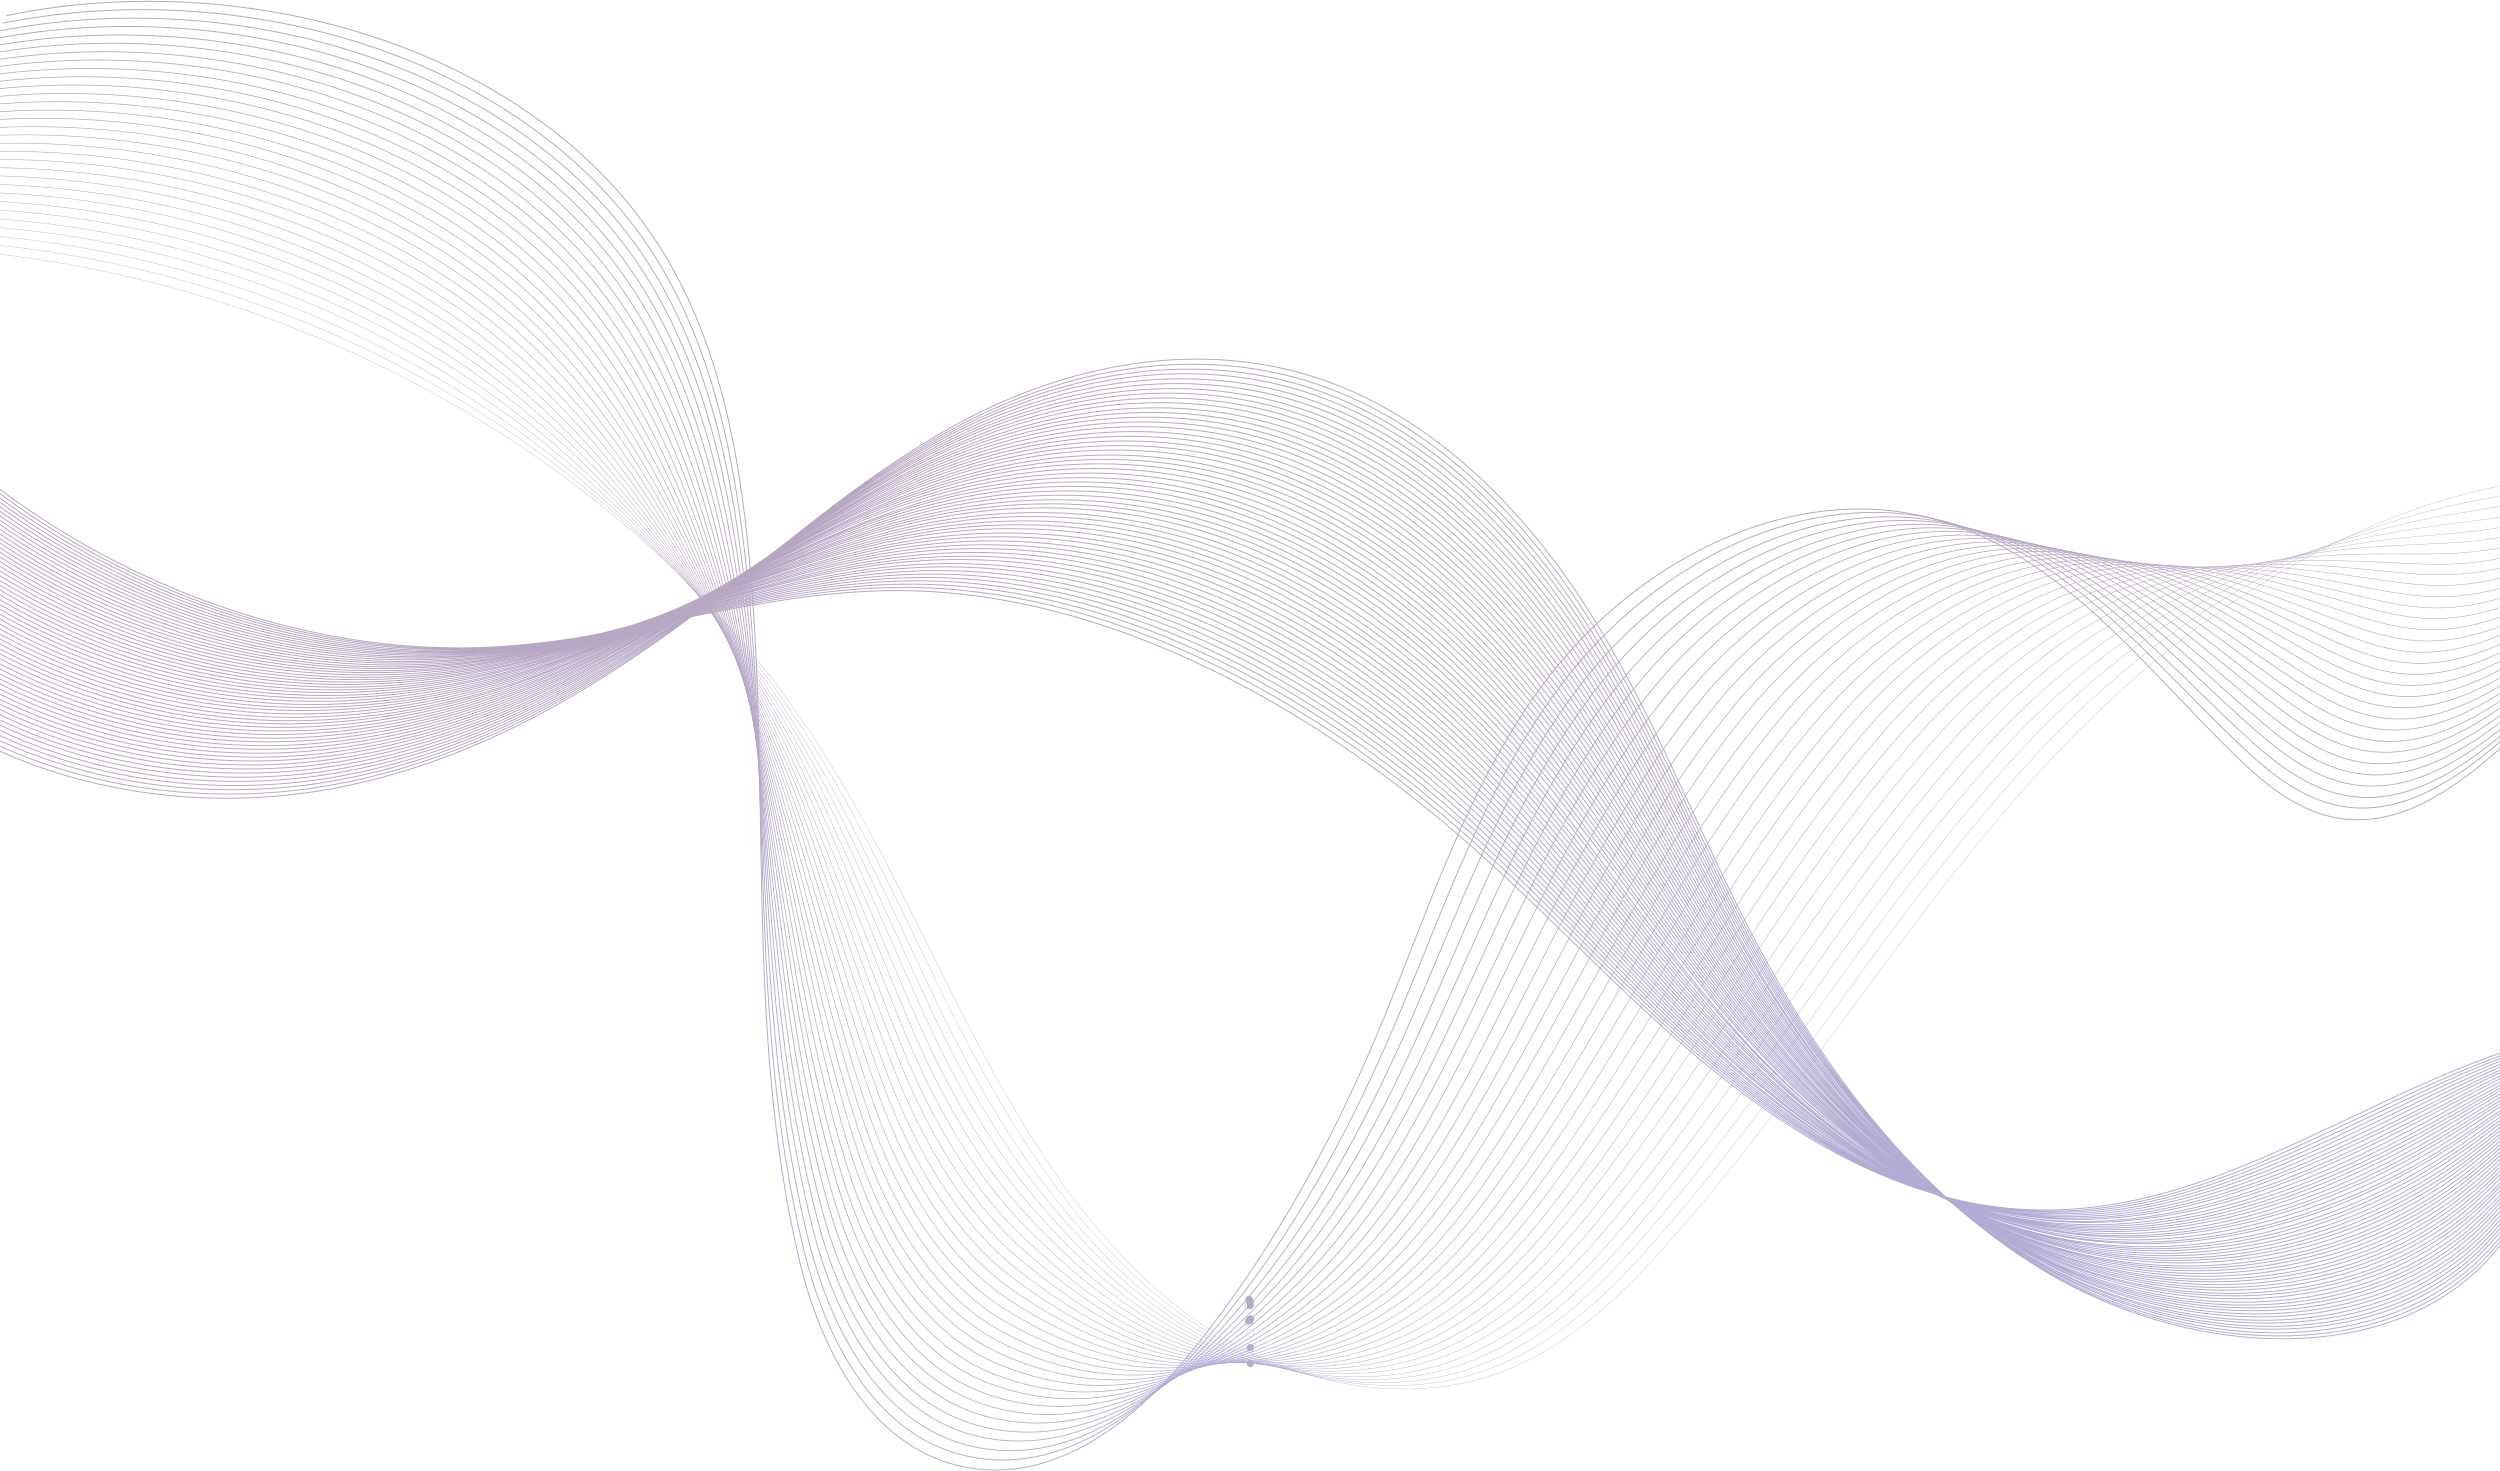 <svg width="1920" height="1130" viewBox="0 0 1920 1130" fill="none" xmlns="http://www.w3.org/2000/svg">
<g opacity="0.4">
<path d="M960.276 1015.79C961.788 1015.79 963.013 1014.56 963.013 1013.05C963.013 1011.54 961.788 1010.32 960.276 1010.32C958.765 1010.32 957.54 1011.54 957.54 1013.05C957.54 1014.56 958.765 1015.79 960.276 1015.79Z" fill="url(#paint0_linear_90_4331)"/>
<path d="M960.276 1003.47C961.788 1003.47 963.013 1002.25 963.013 1000.73C963.013 999.223 961.788 997.997 960.276 997.997C958.765 997.997 957.54 999.223 957.54 1000.73C957.54 1002.25 958.765 1003.47 960.276 1003.47Z" fill="url(#paint1_linear_90_4331)"/>
<path d="M960.276 1015.79C961.788 1015.79 963.013 1014.56 963.013 1013.05C963.013 1011.54 961.788 1010.32 960.276 1010.32C958.765 1010.32 957.54 1011.54 957.54 1013.05C957.54 1014.56 958.765 1015.79 960.276 1015.79Z" fill="url(#paint2_linear_90_4331)"/>
<path d="M960.276 1037.69C961.788 1037.69 963.013 1036.46 963.013 1034.95C963.013 1033.44 961.788 1032.21 960.276 1032.21C958.765 1032.21 957.54 1033.44 957.54 1034.95C957.54 1036.46 958.765 1037.69 960.276 1037.69Z" fill="url(#paint3_linear_90_4331)"/>
<path d="M960.276 1003.47C961.788 1003.47 963.013 1002.25 963.013 1000.73C963.013 999.223 961.788 997.997 960.276 997.997C958.765 997.997 957.54 999.223 957.54 1000.73C957.54 1002.25 958.765 1003.47 960.276 1003.47Z" fill="url(#paint4_linear_90_4331)"/>
<path d="M960.276 1026.59C961.788 1026.59 963.013 1025.36 963.013 1023.85C963.013 1022.34 961.788 1021.11 960.276 1021.11C958.765 1021.11 957.54 1022.34 957.54 1023.85C957.54 1025.36 958.765 1026.59 960.276 1026.59Z" stroke="url(#paint5_linear_90_4331)" stroke-width="0.25" stroke-miterlimit="10"/>
<path d="M959.303 1018.37C960.898 1018.37 962.192 1017.08 962.192 1015.49C962.192 1013.89 960.898 1012.6 959.303 1012.6C957.707 1012.6 956.414 1013.89 956.414 1015.49C956.414 1017.08 957.707 1018.37 959.303 1018.37Z" stroke="url(#paint6_linear_90_4331)" stroke-width="0.5" stroke-miterlimit="10"/>
<path d="M959.303 1005.3C960.898 1005.3 962.192 1004 962.192 1002.41C962.192 1000.81 960.898 999.518 959.303 999.518C957.707 999.518 956.414 1000.81 956.414 1002.41C956.414 1004 957.707 1005.3 959.303 1005.3Z" stroke="url(#paint7_linear_90_4331)" stroke-width="0.5" stroke-miterlimit="10"/>
<path d="M959.303 1017.16C960.898 1017.16 962.192 1015.86 962.192 1014.27C962.192 1012.67 960.898 1011.38 959.303 1011.38C957.707 1011.38 956.414 1012.67 956.414 1014.27C956.414 1015.86 957.707 1017.16 959.303 1017.16Z" fill="url(#paint8_linear_90_4331)"/>
<path d="M959.303 1000.89C960.898 1000.89 962.192 999.593 962.192 997.997C962.192 996.401 960.898 995.108 959.303 995.108C957.707 995.108 956.414 996.401 956.414 997.997C956.414 999.593 957.707 1000.89 959.303 1000.89Z" fill="url(#paint9_linear_90_4331)"/>
<path d="M960.276 1050.01C961.788 1050.01 963.013 1048.78 963.013 1047.27C963.013 1045.76 961.788 1044.53 960.276 1044.53C958.765 1044.53 957.54 1045.76 957.54 1047.27C957.54 1048.78 958.765 1050.01 960.276 1050.01Z" fill="url(#paint10_linear_90_4331)"/>
<path d="M960.276 1015.79C961.788 1015.79 963.013 1014.56 963.013 1013.05C963.013 1011.54 961.788 1010.32 960.276 1010.32C958.765 1010.32 957.54 1011.54 957.54 1013.05C957.54 1014.56 958.765 1015.79 960.276 1015.79Z" fill="url(#paint11_linear_90_4331)"/>
<path d="M960.276 1038.9C961.788 1038.9 963.013 1037.68 963.013 1036.17C963.013 1034.66 961.788 1033.43 960.276 1033.43C958.765 1033.43 957.54 1034.66 957.54 1036.17C957.54 1037.68 958.765 1038.9 960.276 1038.9Z" stroke="url(#paint12_linear_90_4331)" stroke-width="0.25" stroke-miterlimit="10"/>
<path d="M960.276 1005.14C961.788 1005.14 963.013 1003.92 963.013 1002.41C963.013 1000.9 961.788 999.67 960.276 999.67C958.765 999.67 957.54 1000.9 957.54 1002.41C957.54 1003.92 958.765 1005.14 960.276 1005.14Z" fill="url(#paint13_linear_90_4331)"/>
<path d="M4.966 12.004C193.663 -27.023 414.138 38.766 509.019 193.341C548.856 258.154 564.822 332.863 573.185 406.875C594.168 593.788 570.296 785.021 614.087 968.588C630.812 1038.42 670.954 1117.59 748.196 1127.9C817.38 1137.24 877.593 1085.39 918.799 1033.54C976.426 961.2 1020.98 880.637 1056.41 797.147C1096.55 702.367 1126.05 601.732 1190.21 518.8C1254.38 435.867 1365.53 372.587 1473.64 395.725C1578.55 418.165 1644.09 510.019 1718.29 581.801C1740.64 603.266 1766.49 624.452 1798.57 628.773C1847.68 635.324 1890.87 601.175 1926.29 569.396" stroke="url(#paint14_linear_90_4331)" stroke-width="0.75" stroke-miterlimit="10"/>
<path d="M1.925 17.858C189.101 -19.775 406.992 45.038 502.785 196.686C542.926 260.245 560.108 333.7 569.687 406.318C582.308 502.353 582.764 599.781 586.565 696.931C590.062 785.718 596.297 874.086 617.584 960.922C634.462 1030.06 674.299 1107.69 749.869 1119.68C803.391 1128.18 851.744 1101.42 890.821 1065.74C901.921 1055.7 912.108 1044.97 921.536 1034.1C944.952 1007.2 966.543 978.763 986.31 948.656C1008.51 914.925 1028.12 879.243 1045.76 842.865C1052.45 828.926 1058.99 814.849 1065.22 800.632C1107.04 705.433 1137.91 604.241 1203.14 520.612C1266.39 438.934 1375.41 376.49 1481.54 397.676C1584.63 418.305 1649.71 506.116 1723.31 574.832C1745.35 595.46 1771.05 615.81 1802.68 619.852C1851.03 625.985 1893.76 592.812 1928.88 562.148" stroke="url(#paint15_linear_90_4331)" stroke-width="0.733" stroke-miterlimit="10"/>
<path d="M-1.116 23.852C184.54 -12.387 399.845 51.589 496.702 200.311C537.3 262.615 555.546 334.676 566.342 406.179C580.635 500.68 582.764 596.715 587.934 692.61C592.647 780.282 599.642 867.814 621.233 953.674C638.415 1022.11 677.796 1098.21 751.693 1111.87C804.76 1121.77 852.808 1097.94 892.646 1064.76C903.897 1055.42 914.541 1045.25 924.272 1035.07C948.601 1009.71 971.256 982.247 991.936 952.698C1015.2 919.525 1035.57 883.704 1053.82 847.186C1060.82 833.108 1067.51 819.03 1074.04 804.813C1117.38 709.197 1150.07 607.587 1216.06 523.121C1278.71 442.976 1385.45 381.09 1489.6 400.464C1590.87 419.141 1655.49 503.05 1728.63 568.838C1750.52 588.631 1775.92 608.005 1807.09 611.768C1854.68 617.622 1896.8 585.425 1931.77 555.736" stroke="url(#paint16_linear_90_4331)" stroke-width="0.717" stroke-miterlimit="10"/>
<path d="M-4.004 29.706C180.283 -5.14 392.851 58.001 490.621 203.655C531.675 264.705 550.985 335.372 562.997 405.621C578.811 498.45 582.764 593.091 589.302 687.871C595.08 774.427 602.987 860.984 624.882 946.008C642.368 1013.75 681.294 1088.32 753.518 1103.65C805.976 1114.8 854.025 1094.17 894.623 1063.37C906.179 1054.73 916.974 1045.25 927.162 1035.63C952.25 1011.66 976.123 985.314 997.714 956.183C1022.04 923.428 1043.03 887.606 1062.03 850.949C1069.33 836.871 1076.17 822.654 1082.86 808.437C1127.87 712.402 1162.08 610.235 1228.98 525.211C1291.02 446.46 1395.33 385.271 1497.51 402.694C1596.8 419.559 1661.27 499.425 1733.65 562.148C1755.39 580.964 1780.48 599.502 1811.19 603.126C1858.02 608.562 1899.69 577.48 1934.51 548.767" stroke="url(#paint17_linear_90_4331)" stroke-width="0.7" stroke-miterlimit="10"/>
<path d="M-7.046 35.699C175.721 2.248 385.705 64.412 484.538 207.28C526.049 267.214 546.423 336.348 559.652 405.482C577.138 496.638 582.916 589.885 590.519 683.55C597.513 768.992 606.18 854.712 628.38 938.76C646.018 1005.8 684.639 1078.98 755.039 1095.84C807.193 1108.25 854.785 1090.69 896.143 1062.39C907.851 1054.45 919.103 1045.67 929.594 1036.61C955.595 1014.03 980.38 988.798 1003.04 960.085C1028.43 927.888 1050.17 891.927 1069.79 855.13C1077.24 841.053 1084.54 826.696 1091.38 812.34C1137.91 715.887 1173.64 613.301 1241.61 527.442C1302.88 450.084 1404.91 389.592 1505.11 405.064C1602.58 420.117 1666.59 495.941 1738.36 555.736C1759.95 573.717 1784.73 591.418 1814.99 594.624C1861.06 599.642 1902.27 569.535 1936.79 542.077" stroke="url(#paint18_linear_90_4331)" stroke-width="0.683" stroke-miterlimit="10"/>
<path d="M-10.087 41.553C171.159 9.496 378.558 70.824 478.304 210.625C520.119 269.305 541.71 337.045 556.155 404.924C575.161 494.547 582.764 586.401 591.735 678.811C599.946 763.138 609.373 847.882 631.877 931.094C649.819 997.44 688.136 1069.22 756.711 1087.62C808.409 1101.42 855.849 1086.78 897.968 1060.86C909.828 1053.61 921.384 1045.53 932.179 1037.02C959.093 1015.98 984.941 991.725 1008.51 963.57C1034.97 931.93 1057.47 895.83 1077.69 858.894C1085.45 844.677 1092.9 830.46 1100.04 815.964C1148.25 718.953 1185.5 615.95 1254.38 529.393C1314.89 453.429 1414.64 393.634 1513.02 407.294C1608.66 420.396 1672.22 492.317 1743.38 549.185C1764.82 566.19 1789.3 583.055 1818.95 586.122C1864.26 590.721 1904.86 561.73 1939.22 535.247" stroke="url(#paint19_linear_90_4331)" stroke-width="0.667" stroke-miterlimit="10"/>
<path d="M-12.976 47.547C166.75 16.883 371.564 77.235 472.222 214.249C514.492 271.674 537.148 338.16 552.809 404.645C573.489 492.596 582.764 583.055 593.103 674.211C602.53 757.562 612.718 841.331 635.526 923.567C653.772 989.216 691.633 1059.6 758.536 1079.54C809.777 1094.73 856.913 1083.02 899.792 1059.6C911.956 1052.91 923.816 1045.53 934.916 1037.72C962.589 1018.07 989.655 994.931 1014.14 967.194C1041.66 936.112 1064.92 899.872 1085.75 862.796C1093.81 848.579 1101.41 834.223 1108.86 819.727C1158.58 722.299 1197.36 618.737 1267.3 531.484C1327.06 456.914 1424.68 397.816 1520.92 409.524C1614.74 420.814 1677.84 488.693 1748.39 542.495C1769.68 558.663 1793.86 574.692 1823.05 577.341C1867.75 581.522 1907.74 553.506 1941.8 528.138" stroke="url(#paint20_linear_90_4331)" stroke-width="0.65" stroke-miterlimit="10"/>
<path d="M-16.017 53.401C162.188 24.131 364.417 83.647 466.14 217.733C508.866 273.904 532.586 338.996 549.312 404.367C571.512 490.784 582.611 579.71 594.319 669.751C604.811 751.987 615.911 834.78 639.023 916.18C657.421 980.993 694.978 1050.27 760.208 1071.45C810.994 1088.04 857.978 1079.4 901.616 1058.35C913.933 1052.36 926.097 1045.67 937.653 1038.42C966.239 1020.3 994.368 998.137 1019.76 970.818C1048.35 940.154 1072.37 903.775 1093.81 866.699C1102.02 852.482 1109.93 837.986 1117.53 823.49C1168.92 725.644 1209.22 621.525 1280.07 533.714C1339.07 460.398 1434.41 402.136 1528.83 412.033C1620.67 421.371 1683.47 485.348 1753.41 536.223C1774.55 551.415 1798.42 566.608 1827.16 569.117C1871.1 572.88 1910.63 545.979 1944.39 521.587" stroke="url(#paint21_linear_90_4331)" stroke-width="0.633" stroke-miterlimit="10"/>
<path d="M-18.906 59.394C157.931 31.518 357.423 90.198 460.058 221.218C503.241 276.274 528.025 339.832 545.967 403.948C569.839 488.693 582.764 576.365 595.688 665.151C607.396 746.272 619.256 828.09 642.824 908.653C661.527 972.769 698.78 1040.79 762.185 1063.37C812.666 1081.35 859.194 1075.63 903.594 1057.1C916.214 1051.8 928.682 1045.81 940.542 1039.12C970.04 1022.39 999.082 1001.34 1025.54 974.581C1055.19 944.474 1079.97 907.956 1102.02 870.741C1110.54 856.385 1118.59 841.889 1126.5 827.254C1179.42 728.989 1221.38 624.312 1293.15 535.804C1351.39 463.883 1444.44 406.457 1536.89 414.263C1626.9 421.789 1689.25 481.724 1758.58 529.532C1779.56 543.889 1803.13 558.245 1831.41 560.336C1874.6 563.681 1913.67 537.895 1947.13 514.479" stroke="url(#paint22_linear_90_4331)" stroke-width="0.617" stroke-miterlimit="10"/>
<path d="M-21.947 65.249C153.369 38.766 350.276 96.47 453.824 224.702C497.311 278.504 523.311 340.669 542.47 403.67C568.015 486.881 582.612 573.02 596.753 660.691C609.677 740.697 622.297 821.678 646.169 901.266C665.176 964.685 701.973 1031.45 763.706 1055.42C813.731 1074.94 860.106 1072.01 905.266 1055.98C918.038 1051.38 930.811 1046.08 943.127 1039.81C973.385 1024.62 1003.64 1004.55 1031.01 978.205C1061.73 948.656 1087.27 911.998 1109.93 874.644C1118.59 860.287 1127.11 845.652 1135.17 831.017C1189.6 732.334 1233.09 627.239 1305.92 537.895C1363.4 467.368 1454.17 410.639 1544.8 416.632C1632.99 422.208 1694.87 478.239 1763.75 523.121C1784.43 536.501 1808 550.021 1835.67 551.973C1878.09 555.039 1916.56 530.09 1949.86 507.788" stroke="url(#paint23_linear_90_4331)" stroke-width="0.6" stroke-miterlimit="10"/>
<path d="M-24.988 71.103C148.808 46.014 342.978 102.882 447.742 228.047C491.685 280.595 518.75 341.366 539.125 403.112C566.19 484.651 582.612 569.396 598.121 655.952C612.262 734.843 625.643 814.849 649.819 893.6C668.977 956.322 705.622 1021.83 765.53 1047.2C815.251 1068.11 861.323 1068.25 907.091 1054.59C920.167 1050.68 933.244 1045.94 945.712 1040.37C976.883 1026.57 1008.21 1007.61 1036.49 981.829C1068.27 952.837 1094.57 916.04 1117.83 878.546C1126.81 864.051 1135.47 849.555 1143.84 834.78C1199.94 735.679 1244.95 630.027 1318.7 539.986C1375.41 470.852 1464.06 414.82 1552.55 418.862C1638.92 422.626 1700.35 474.615 1768.62 516.57C1789.14 529.114 1812.41 541.658 1839.63 543.331C1881.29 545.979 1919.3 522.145 1952.3 500.819" stroke="url(#paint24_linear_90_4331)" stroke-width="0.583" stroke-miterlimit="10"/>
<path d="M-27.877 77.096C144.398 53.401 335.983 109.293 441.659 231.671C486.059 282.964 514.188 342.481 535.78 402.833C564.517 482.7 582.612 566.19 599.489 651.492C614.847 729.268 628.987 808.437 653.468 886.213C672.93 948.238 709.119 1012.63 767.355 1039.25C816.62 1061.7 862.387 1064.62 909.067 1053.47C922.296 1050.27 935.676 1046.22 948.601 1041.21C980.684 1028.94 1012.92 1010.96 1042.26 985.592C1075.11 957.158 1102.02 920.222 1126.05 882.449C1135.32 867.953 1144.14 853.318 1152.65 838.544C1210.28 739.024 1256.81 632.815 1331.62 542.216C1387.57 474.476 1473.94 419.141 1560.61 421.232C1645 423.183 1706.12 471.131 1773.79 510.019C1794.16 521.727 1817.12 533.435 1843.88 534.829C1884.78 537.059 1922.34 514.2 1955.03 493.99" stroke="url(#paint25_linear_90_4331)" stroke-width="0.567" stroke-miterlimit="10"/>
<path d="M-30.918 82.95C139.836 60.649 328.837 115.705 435.425 235.017C480.129 285.055 509.475 343.178 532.282 402.415C562.541 480.748 582.46 562.705 600.706 646.893C617.127 723.692 632.333 801.747 656.965 878.686C676.58 940.014 712.464 1003.29 768.875 1031.17C817.684 1055.14 863.3 1061 910.588 1052.22C924.12 1049.71 937.653 1046.36 951.034 1041.9C983.877 1031.03 1017.33 1014.17 1047.59 989.216C1081.49 961.201 1109.17 924.264 1133.8 886.352C1143.23 871.856 1152.35 857.082 1161.17 842.168C1220.47 742.23 1268.37 635.463 1344.09 544.168C1399.13 477.682 1483.37 423.183 1568.06 423.462C1650.62 423.462 1711.29 467.507 1778.35 503.468C1798.57 514.2 1821.23 525.072 1847.53 526.327C1887.67 528.139 1924.77 506.395 1957.16 487.299" stroke="url(#paint26_linear_90_4331)" stroke-width="0.55" stroke-miterlimit="10"/>
<path d="M-33.959 88.944C135.275 68.036 321.69 122.256 429.343 238.641C474.503 287.564 504.913 344.153 528.937 402.137C560.868 478.797 582.612 559.5 601.922 642.432C619.56 718.117 635.526 795.335 660.462 871.299C680.381 931.93 715.809 994.234 770.548 1023.23C819.052 1048.87 864.364 1057.37 912.412 1051.1C926.097 1049.29 940.086 1046.5 953.77 1042.74C987.526 1033.4 1022.04 1017.51 1053.21 993.119C1088.18 965.661 1116.62 928.585 1141.86 890.533C1151.59 875.898 1160.87 861.124 1169.99 846.21C1230.81 745.854 1280.38 638.53 1357.01 546.537C1411.29 481.445 1493.25 427.644 1575.97 425.971C1656.71 424.159 1716.92 464.162 1783.37 497.056C1803.44 506.952 1825.79 516.988 1851.49 517.824C1891.02 519.218 1927.36 498.589 1959.75 480.47" stroke="url(#paint27_linear_90_4331)" stroke-width="0.533" stroke-miterlimit="10"/>
<path d="M-36.848 94.798C131.017 75.284 314.696 128.528 423.261 242.125C468.877 289.794 500.352 344.99 525.592 401.858C559.196 476.985 582.612 556.154 603.291 637.972C622.145 712.542 638.871 788.784 664.112 863.911C684.335 923.707 719.306 985.174 772.373 1015.14C820.421 1042.32 865.58 1053.75 914.237 1049.85C928.226 1048.73 942.367 1046.64 956.507 1043.44C991.175 1035.49 1026.76 1020.72 1058.84 996.743C1094.87 969.842 1124.07 932.627 1149.92 894.436C1159.8 879.801 1169.38 864.887 1178.81 849.973C1241.3 749.199 1292.24 641.317 1369.94 548.628C1423.46 484.93 1503.29 431.825 1584.03 428.34C1662.94 424.577 1722.7 460.677 1788.54 490.645C1808.45 499.565 1830.5 508.764 1855.74 509.461C1894.52 510.437 1930.4 490.784 1962.48 473.779" stroke="url(#paint28_linear_90_4331)" stroke-width="0.517" stroke-miterlimit="10"/>
<path d="M-39.889 100.791C126.456 82.671 307.55 135.079 417.027 245.61C463.099 292.024 495.638 345.826 522.095 401.439C557.219 474.894 582.46 552.67 604.507 633.233C624.578 706.687 642.064 781.954 667.609 856.245C687.984 915.343 722.651 975.835 774.045 1006.92C821.637 1035.77 866.493 1049.85 916.062 1048.45C930.202 1048.04 944.799 1046.64 959.092 1043.99C994.52 1037.44 1031.16 1023.78 1064.31 1000.37C1101.41 974.024 1131.37 936.53 1157.82 898.339C1168.01 883.703 1177.9 868.79 1187.32 853.736C1251.34 752.544 1303.79 644.105 1382.56 550.858C1435.32 488.414 1512.87 436.146 1591.63 430.71C1668.57 425.134 1728.02 457.332 1793.25 484.233C1813.02 492.317 1834.76 500.54 1859.54 500.959C1897.56 501.516 1932.99 482.978 1964.76 466.949" stroke="url(#paint29_linear_90_4331)" stroke-width="0.5" stroke-miterlimit="10"/>
<path d="M-42.93 106.645C121.894 89.919 300.403 141.351 410.945 249.094C457.321 294.254 491.076 346.801 518.75 401.161C555.547 472.943 582.46 549.464 605.876 628.773C627.011 701.112 645.409 775.543 671.41 848.858C692.089 907.259 726.301 966.776 776.022 998.973C823.158 1029.5 867.861 1046.36 918.038 1047.34C932.483 1047.62 947.232 1046.78 961.981 1044.83C998.322 1039.81 1036.03 1027.13 1070.09 1004.13C1108.26 978.344 1138.97 940.711 1166.04 902.381C1176.53 887.606 1186.56 872.692 1196.29 857.5C1261.98 755.89 1315.81 646.892 1395.63 552.948C1447.48 491.899 1522.9 440.327 1599.84 432.94C1674.95 425.413 1733.95 453.708 1798.57 477.542C1818.19 484.79 1839.63 492.178 1863.95 492.317C1901.21 492.596 1936.03 475.034 1967.65 459.98" stroke="url(#paint30_linear_90_4331)" stroke-width="0.483" stroke-miterlimit="10"/>
<path d="M-45.819 112.639C117.485 97.307 293.409 147.903 404.863 252.579C451.695 296.485 486.515 347.638 515.405 400.743C553.722 470.992 582.612 545.98 607.244 624.173C629.596 695.398 648.754 768.853 675.059 841.332C696.043 899.036 729.646 957.577 777.847 990.889C824.526 1023.09 869.078 1042.6 920.015 1045.95C934.612 1046.92 949.817 1046.78 964.87 1045.39C1001.97 1041.76 1040.9 1030.2 1075.87 1007.62C1115.1 982.247 1146.57 944.614 1174.25 906.144C1184.89 891.37 1195.23 876.317 1205.26 861.124C1272.47 759.096 1327.97 649.541 1408.71 554.9C1459.8 495.105 1532.94 444.37 1607.9 435.17C1681.19 425.832 1739.73 450.084 1803.89 470.992C1823.2 477.264 1844.49 483.815 1868.36 483.676C1904.86 483.536 1939.22 466.95 1970.54 453.011" stroke="url(#paint31_linear_90_4331)" stroke-width="0.467" stroke-miterlimit="10"/>
<path d="M-48.86 118.493C112.923 104.554 286.263 154.314 398.781 256.063C446.069 298.854 481.953 348.474 512.06 400.324C552.049 468.901 582.612 542.495 608.461 619.573C632.029 689.822 651.948 762.301 678.557 833.805C699.692 890.812 732.991 948.517 779.519 982.805C825.591 1016.81 869.99 1038.98 921.688 1044.69C936.589 1046.36 951.946 1046.92 967.455 1045.95C1005.47 1043.85 1045.46 1033.26 1081.34 1011.24C1121.64 986.429 1153.72 948.656 1182.15 910.047C1193.1 895.133 1203.59 880.08 1213.78 864.887C1282.66 762.441 1339.53 652.328 1421.33 556.991C1471.51 498.589 1542.67 448.69 1615.65 437.4C1687.12 426.25 1745.2 446.46 1808.76 464.301C1827.92 469.737 1848.9 475.452 1872.32 475.034C1908.05 474.476 1941.96 459.005 1972.97 446.042" stroke="url(#paint32_linear_90_4331)" stroke-width="0.45" stroke-miterlimit="10"/>
<path d="M-51.901 124.347C108.362 111.802 279.116 160.586 392.547 259.548C440.291 301.084 477.24 349.31 508.563 400.046C550.225 467.089 582.46 539.289 609.677 615.113C634.462 684.247 655.141 755.75 682.054 826.417C703.493 882.728 736.185 939.596 781.192 974.86C826.808 1010.54 871.055 1035.49 923.513 1043.58C938.566 1045.95 954.379 1047.06 970.192 1046.78C1009.12 1046.08 1050.02 1036.61 1086.97 1015C1128.33 990.75 1161.17 952.838 1190.21 914.089C1201.31 899.175 1212.11 884.122 1222.6 868.79C1293 765.925 1351.39 655.116 1434.26 559.36C1483.67 502.213 1552.55 453.151 1623.56 440.049C1693.05 426.947 1750.83 443.254 1813.78 458.168C1832.78 462.629 1853.46 467.507 1876.42 466.81C1911.55 465.834 1944.85 451.339 1975.56 439.491" stroke="url(#paint33_linear_90_4331)" stroke-width="0.433" stroke-miterlimit="10"/>
<path d="M-54.79 130.34C104.104 119.19 272.121 167.137 386.464 263.033C434.513 303.314 472.678 350.147 505.217 399.628C548.4 464.998 582.459 535.805 611.045 610.514C636.894 678.532 658.485 749.199 685.703 818.891C707.446 874.504 739.529 930.536 782.864 966.776C827.871 1004.27 872.118 1031.73 925.185 1042.32C940.542 1045.39 956.507 1047.2 972.777 1047.48C1012.46 1048.18 1054.58 1039.81 1092.44 1018.77C1134.86 995.071 1168.47 957.019 1198.12 918.131C1209.52 903.217 1220.47 888.025 1231.27 872.553C1303.34 769.271 1363.09 657.904 1447.03 561.451C1495.53 505.698 1562.28 457.332 1631.47 442.279C1699.13 427.365 1756.45 439.631 1818.79 451.478C1837.65 455.102 1858.02 459.005 1880.53 458.168C1914.89 456.775 1947.58 443.394 1978.14 432.661" stroke="url(#paint34_linear_90_4331)" stroke-width="0.417" stroke-miterlimit="10"/>
<path d="M-57.831 136.194C99.543 126.438 264.975 173.549 380.382 266.517C428.887 305.544 468.116 351.123 501.872 399.349C546.727 463.186 582.612 532.599 612.414 606.053C639.479 672.957 661.831 742.649 689.352 811.504C711.247 866.281 742.874 921.616 784.689 958.692C829.088 997.998 873.183 1028.1 927.161 1041.07C942.671 1044.83 958.94 1047.34 975.514 1048.18C1016.11 1050.27 1059.29 1043.02 1098.07 1022.39C1141.55 999.113 1175.92 961.061 1206.18 921.895C1217.88 906.841 1229.14 891.649 1240.08 876.177C1313.68 772.476 1374.8 660.552 1459.95 563.402C1507.7 508.904 1572.17 461.374 1639.37 444.37C1705.21 427.504 1762.08 435.867 1823.81 444.788C1842.51 447.436 1862.58 450.642 1884.63 449.387C1918.24 447.575 1950.47 435.31 1980.73 425.553" stroke="url(#paint35_linear_90_4331)" stroke-width="0.4" stroke-miterlimit="10"/>
<path d="M-60.873 142.188C94.981 133.964 257.828 179.96 374.148 270.002C423.109 307.774 463.403 351.959 498.375 398.931C544.75 461.095 582.459 529.114 613.478 601.454C641.76 667.242 664.872 735.958 692.697 803.977C714.897 858.057 745.763 912.556 786.209 950.607C829.848 991.725 874.095 1024.34 928.682 1039.81C944.495 1044.27 961.069 1047.34 977.947 1048.87C1019.46 1052.5 1063.55 1046.22 1103.39 1026.01C1147.94 1003.29 1183.06 964.964 1213.93 925.797C1225.79 910.744 1237.35 895.412 1248.45 879.94C1323.71 775.821 1386.21 663.2 1472.42 565.493C1519.25 512.388 1581.75 465.556 1646.82 446.739C1710.69 428.062 1767.25 432.383 1828.37 438.376C1846.92 440.188 1866.69 442.418 1888.13 441.024C1920.97 438.794 1952.75 427.504 1982.71 418.862" stroke="url(#paint36_linear_90_4331)" stroke-width="0.383" stroke-miterlimit="10"/>
<path d="M-63.761 148.042C90.572 141.212 250.834 186.372 368.066 273.486C417.331 310.144 458.841 352.795 495.03 398.512C543.078 459.005 582.46 525.629 614.847 596.854C644.345 661.667 668.217 729.407 696.347 796.45C718.85 849.834 748.957 903.496 788.034 942.523C831.065 985.453 875.312 1020.72 930.659 1038.56C946.624 1043.71 963.502 1047.48 980.836 1049.57C1023.11 1054.59 1068.42 1049.43 1109.17 1029.78C1154.78 1007.61 1190.67 969.145 1222.29 929.839C1234.46 914.786 1246.17 899.314 1257.57 883.843C1334.36 779.306 1398.37 666.127 1485.65 567.862C1531.72 516.012 1591.93 470.016 1655.19 449.248C1717.22 428.619 1773.33 429.037 1833.85 431.964C1852.25 432.801 1871.71 434.334 1892.69 432.661C1924.77 430.152 1956.1 419.838 1985.9 412.172" stroke="url(#paint37_linear_90_4331)" stroke-width="0.367" stroke-miterlimit="10"/>
<path d="M-66.802 154.035C86.01 148.599 243.688 192.784 361.984 276.971C411.705 312.374 454.28 353.631 491.685 398.234C541.406 457.193 582.46 522.424 616.215 592.255C646.93 655.952 671.562 722.717 699.996 788.924C722.651 841.61 752.302 894.436 789.859 934.439C832.129 979.32 876.376 1017.09 932.483 1037.3C948.753 1043.16 965.935 1047.62 983.573 1050.27C1026.76 1056.68 1073.13 1052.64 1114.79 1033.4C1161.47 1011.8 1198.12 973.187 1230.35 933.742C1242.67 918.549 1254.68 903.217 1266.39 887.467C1344.85 782.512 1410.23 668.636 1498.57 569.814C1543.73 519.357 1601.82 474.058 1663.09 451.478C1723.31 429.037 1778.96 425.274 1838.86 425.413C1857.11 425.413 1876.27 425.971 1896.8 424.02C1928.12 421.093 1958.83 411.754 1988.48 405.203" stroke="url(#paint38_linear_90_4331)" stroke-width="0.35" stroke-miterlimit="10"/>
<path d="M-69.843 159.889C81.6 155.847 236.541 199.195 355.75 280.455C405.927 314.604 449.566 354.468 488.187 397.816C539.429 455.102 582.308 518.939 617.432 587.655C649.21 650.238 674.755 716.166 703.645 781.397C726.605 833.386 755.343 885.516 791.683 926.355C833.193 973.048 877.593 1013.47 934.46 1036.05C950.882 1042.6 968.368 1047.62 986.462 1050.96C1030.56 1058.91 1078 1055.84 1120.57 1037.02C1168.32 1015.98 1205.57 977.229 1238.56 937.645C1251.18 922.452 1263.35 906.981 1275.36 891.23C1355.34 785.857 1422.09 671.424 1511.65 571.905C1555.9 522.702 1611.85 478.239 1671.3 453.708C1729.69 429.455 1784.89 421.65 1844.34 418.723C1862.43 417.747 1881.29 417.469 1901.36 415.378C1932.07 412.033 1962.18 403.809 1991.53 398.234" stroke="url(#paint39_linear_90_4331)" stroke-width="0.333" stroke-miterlimit="10"/>
<path d="M-72.733 165.883C77.191 163.235 229.547 205.747 349.82 284.08C400.453 316.974 445.157 355.583 484.994 397.677C537.908 453.43 582.611 515.734 618.952 583.334C651.947 644.802 678.252 709.754 707.446 774.149C730.71 825.442 758.688 876.735 793.66 918.55C834.257 967.194 878.809 1010.12 936.436 1035.07C953.162 1042.32 970.952 1048.04 989.198 1051.94C1034.05 1061.28 1082.56 1059.47 1126.2 1041.07C1175.01 1020.44 1213.02 981.69 1246.62 941.966C1259.55 926.634 1272.02 911.162 1284.03 895.412C1365.53 789.481 1433.65 674.491 1524.42 574.414C1567.91 526.466 1621.73 482.839 1679.06 456.496C1735.47 430.292 1790.36 418.584 1849.2 412.73C1866.99 410.918 1885.7 409.803 1905.31 407.294C1935.27 403.531 1964.92 396.422 1993.96 391.822" stroke="url(#paint40_linear_90_4331)" stroke-width="0.317" stroke-miterlimit="10"/>
<path d="M-75.773 171.737C72.629 170.483 222.401 212.019 343.586 287.425C394.523 319.064 440.443 356.28 481.497 397.119C535.932 451.199 582.46 512.249 620.016 578.595C654.228 638.948 681.293 703.064 710.791 766.483C734.207 817.079 761.577 867.535 795.18 910.326C834.866 960.782 879.721 1006.22 938.109 1033.68C954.987 1041.62 973.081 1048.04 991.783 1052.5C1037.55 1063.37 1087.12 1062.53 1131.67 1044.55C1181.54 1024.48 1220.32 985.592 1254.53 945.729C1267.61 930.397 1280.38 914.786 1292.69 899.036C1375.87 792.687 1445.35 676.999 1537.19 576.504C1579.77 529.95 1631.47 487.16 1686.96 458.726C1741.55 430.71 1795.99 414.96 1854.22 406.179C1871.86 403.391 1890.26 401.44 1909.42 398.791C1938.61 394.61 1967.65 388.477 1996.54 384.992" stroke="url(#paint41_linear_90_4331)" stroke-width="0.3" stroke-miterlimit="10"/>
<path d="M-78.814 177.73C68.068 177.87 215.254 218.569 337.352 291.048C388.745 321.573 435.729 357.255 478 396.979C534.107 449.526 582.308 509.043 621.233 574.274C656.661 633.512 684.486 696.652 714.289 759.235C738.009 808.994 764.466 858.754 796.701 902.381C835.474 954.789 880.481 1002.74 939.63 1032.56C956.811 1041.21 975.21 1048.18 994.216 1053.19C1040.9 1065.46 1091.53 1065.74 1136.99 1048.31C1187.93 1028.8 1227.46 989.774 1262.28 949.771C1275.66 934.439 1288.59 918.689 1301.21 902.799C1385.9 796.032 1456.76 679.647 1549.81 578.595C1591.48 533.295 1641.05 491.341 1694.57 460.956C1747.33 430.989 1801.31 411.336 1858.94 399.488C1876.42 395.864 1894.52 393.076 1913.22 390.01C1941.65 385.41 1970.24 380.393 1998.82 378.023" stroke="url(#paint42_linear_90_4331)" stroke-width="0.283" stroke-miterlimit="10"/>
<path d="M-81.703 183.584C63.658 185.117 208.108 224.842 331.422 294.393C383.272 323.664 431.168 357.952 474.807 396.422C532.435 447.296 582.46 505.419 622.753 569.535C659.246 627.797 687.984 689.822 718.09 751.569C741.962 800.631 767.659 849.555 798.678 894.157C836.538 948.377 881.85 998.834 941.758 1031.03C959.092 1040.37 977.795 1048.04 997.257 1053.61C1044.7 1067.27 1096.55 1068.66 1142.92 1051.66C1194.92 1032.7 1235.22 993.537 1270.65 953.395C1284.18 937.923 1297.41 922.313 1310.33 906.284C1396.7 799.098 1468.62 681.877 1563.04 580.407C1603.79 536.362 1651.23 495.244 1702.93 463.047C1753.87 431.267 1807.39 407.572 1864.41 392.798C1881.74 388.198 1899.53 384.574 1917.78 381.368C1945.45 376.35 1973.58 372.308 2001.86 371.054" stroke="url(#paint43_linear_90_4331)" stroke-width="0.267" stroke-miterlimit="10"/>
<path d="M-84.744 189.438C199.897 195.153 476.48 341.784 623.97 564.935C691.785 667.521 732.991 783.348 800.35 886.073C837.147 942.244 882.914 995.21 943.431 1029.78C1004.1 1064.48 1081.49 1078.56 1148.4 1055.42C1201.46 1037.02 1242.52 997.579 1278.55 957.437C1385.45 837.986 1466.03 699.997 1575.66 582.637C1685.29 465.277 1835.67 366.036 2004.15 364.224" stroke="url(#paint44_linear_90_4331)" stroke-width="0.25" stroke-miterlimit="10"/>
<path d="M-72.421 533.664C20.184 605.515 145.333 625.506 253.148 606.059C360.962 586.612 453.798 531.82 536.546 469.339C605.417 417.348 669.384 358.799 747.683 319.08C825.982 279.361 923.287 260.054 1014.95 291.38C1101.09 320.881 1170.06 390.879 1218.24 466.133C1266.42 541.387 1297.82 623.342 1337.51 702.133C1391.15 808.356 1464.77 913.321 1571.17 976.75C1677.58 1040.18 1822.33 1050.51 1901.79 976.315C1945.98 935.03 1966.33 872.899 2016 837.388M-72.867 529.061C19.15 601.069 143.762 621.991 251.519 603.504C330.809 589.812 402.182 557.145 467.403 516.208C490.726 501.613 513.147 486.001 534.93 469.772C603.959 418.368 668.162 360.701 746.658 321.716C825.006 282.771 921.882 264.21 1013.25 295.614C1099.1 325.193 1168.1 394.711 1216.45 469.446C1220.51 475.76 1224.56 482.073 1228.36 488.613C1270.24 557.997 1299.93 632.382 1336.62 704.103C1342.87 716.282 1349.46 728.529 1356.15 740.59C1401.81 821.715 1460.18 899.122 1537.27 954.191C1548.17 961.976 1559.43 969.348 1571.16 976.123C1677.58 1038.45 1821.21 1047.5 1900.97 973.857C1945.24 932.866 1966.16 871.685 2015.76 836.507M-73.314 524.457C18.41 596.544 142.298 618.29 249.85 600.803C329.043 587.924 400.319 556.07 465.738 515.867C489.1 501.419 511.599 486.101 533.461 470.166C602.687 419.496 667.194 362.377 745.593 324.206C823.992 286.035 920.437 268.218 1011.51 299.701C1097.07 329.359 1165.95 398.437 1214.52 472.799C1218.57 479.112 1222.62 485.426 1226.53 491.779C1268.63 560.791 1298.68 634.764 1335.69 705.927C1341.94 718.105 1348.64 730.166 1355.48 742.187C1401.46 822.754 1460.15 899.602 1537.29 953.711C1548.16 961.349 1559.53 968.535 1571.07 975.202C1677.51 1036.42 1820.05 1044.35 1900.11 971.252C1944.5 930.702 1965.76 870.216 2015.53 835.625M-73.76 519.853C17.416 592.245 140.834 614.589 248.221 598.248C327.131 586.075 398.643 555.102 464.072 515.526C487.366 501.412 510.052 486.201 531.953 470.413C601.376 420.478 666.08 364.093 744.636 326.509C822.898 289.004 919.246 272.001 1009.84 303.455C1095.1 333.192 1164.01 401.789 1212.76 475.632C1216.96 481.906 1220.86 488.259 1224.77 494.612C1267.05 563.104 1297.46 636.666 1334.64 707.309C1341.01 719.302 1347.7 731.362 1354.54 743.384C1400.85 823.391 1459.96 899.494 1537.06 952.83C1548.03 960.281 1559.25 967.507 1570.9 973.988C1677.18 1033.99 1818.78 1040.75 1899.18 968.354C1943.65 928.098 1965.48 868.561 2015.21 834.45M-74.206 515.25C16.529 587.759 139.263 611.074 246.553 595.546C325.327 584.039 396.781 554.027 462.407 515.185C485.78 501.365 508.505 486.301 530.485 470.806C600.104 421.606 664.965 365.808 743.611 329.145C821.923 292.414 917.841 276.156 1008.15 307.689C1093.11 337.504 1161.9 405.661 1211.01 479.092C1215.21 485.366 1219.22 491.533 1223.13 497.886C1265.62 566.006 1296.39 639.155 1333.9 709.24C1340.26 721.232 1346.92 733.146 1353.87 744.981C1400.5 824.43 1459.93 899.974 1537.13 952.497C1548.1 959.948 1559.39 966.841 1571.04 973.321C1677.33 1032.22 1817.99 1037.82 1898.36 965.896C1942.8 926.12 1965.27 867.199 2015.16 833.676M-74.505 510.607C15.789 583.234 137.946 607.333 245.071 592.952C323.601 582.298 395.213 552.873 460.888 514.805C484.301 501.131 507.144 486.508 529.163 471.16C598.979 422.694 664.184 367.592 742.84 331.556C821.202 295.599 916.69 280.085 1006.7 311.697C1091.52 341.552 1160.19 409.268 1209.33 482.219C1213.49 488.346 1217.54 494.66 1221.41 500.866C1264.11 568.613 1295.06 641.243 1332.93 710.916C1339.44 722.869 1346.06 734.636 1353.15 746.432C1400.11 825.322 1459.82 900.161 1537.12 951.87C1548.05 959.174 1559.34 966.067 1571.1 972.361C1677.37 1030 1816.94 1034.48 1897.66 963.252C1942.17 923.77 1965.21 865.799 2015.07 832.756M-74.952 506.003C14.795 578.935 136.335 603.671 243.256 590.289C321.649 580.302 393.203 551.837 459.037 514.357C482.528 500.977 505.263 486.539 527.361 471.486C597.374 423.754 662.776 369.386 741.481 334.124C819.894 298.941 914.951 284.172 1004.67 315.863C1089.19 345.796 1157.75 413.072 1207.25 485.611C1211.41 491.738 1215.42 497.905 1219.47 504.218C1262.35 571.446 1293.67 643.664 1331.9 712.926C1338.37 724.732 1345.13 736.459 1352.23 748.255C1399.5 826.586 1459.54 900.866 1536.89 951.615C1547.93 958.733 1559.18 965.479 1570.75 971.666C1676.9 1028.24 1815.48 1031.4 1896.55 960.873C1941.18 921.831 1964.56 864.555 2014.58 832.1M-75.398 501.4C13.908 574.45 134.872 599.97 241.588 587.588C319.845 578.266 391.488 550.722 457.371 514.016C480.941 500.93 503.716 486.639 525.853 471.733C596.063 424.735 661.769 370.916 740.524 336.428C818.8 301.911 913.614 287.994 1003.04 319.764C1087.27 349.776 1155.85 416.571 1205.57 488.738C1209.73 494.865 1213.89 500.992 1217.9 507.159C1261 574.014 1292.67 645.821 1331.22 714.523C1337.84 726.29 1344.6 738.017 1351.77 749.48C1399.36 827.253 1459.73 900.974 1537.13 950.763C1548.17 957.881 1559.53 964.44 1571.07 970.48C1677.23 1025.95 1814.73 1027.99 1896.05 957.856C1940.77 919.108 1964.68 862.635 2014.67 830.66M-75.844 496.796C13.021 569.964 133.408 596.269 239.959 585.033C317.972 576.564 389.665 549.794 455.706 513.675C479.315 500.736 502.168 486.739 524.384 472.126C594.791 425.863 660.694 372.778 739.646 339.024C817.972 305.281 912.463 291.924 1001.45 323.811C1085.38 353.902 1153.85 420.257 1203.74 491.904C1207.9 498.031 1212.02 504.012 1216.03 510.179C1259.31 576.514 1291.34 647.909 1330.11 716.239C1336.69 727.859 1343.6 739.547 1350.76 751.01C1398.72 828.37 1459.33 901.239 1536.87 950.361C1547.87 957.333 1559.19 963.745 1570.87 969.746C1677.01 1023.96 1813.42 1024.87 1895.09 955.438C1939.74 917.023 1964.36 861.46 2014.33 829.965M-76.29 492.193C12.134 565.479 131.797 592.607 238.29 582.331C316.167 574.528 387.91 548.532 454.001 513.187C477.689 500.542 500.621 486.839 522.876 472.373C593.479 426.845 659.54 374.347 738.542 341.367C816.918 308.398 910.979 295.785 999.668 327.751C1083.31 357.921 1151.8 423.796 1201.91 495.07C1206.18 501.012 1210.19 507.178 1214.35 513.306C1257.84 579.269 1290.2 650.105 1329.29 717.876C1336.01 729.456 1342.88 740.998 1350.05 752.46C1398.47 829.223 1459.4 901.533 1536.71 949.774C1547.82 956.559 1559.14 962.971 1570.74 968.678C1676.75 1021.82 1812.41 1021.68 1894.16 952.539C1938.96 914.712 1963.89 859.697 2014.01 828.789M-76.737 487.589C11.287 561.14 130.373 589.053 236.662 579.776C314.402 572.64 386.088 547.604 452.375 512.993C476.141 500.641 498.966 487.125 521.447 472.913C592.247 428.12 658.651 376.317 737.703 344.111C816.129 311.915 909.76 300.048 998.008 332.132C1081.36 362.381 1149.88 427.775 1200.01 498.57C1204.28 504.511 1208.44 510.638 1212.42 516.658C1256.12 582.249 1288.84 652.673 1328.25 719.885C1334.94 731.319 1341.95 742.821 1349.23 754.097C1397.98 830.301 1459.19 901.905 1536.59 949.333C1547.66 955.971 1558.94 962.237 1570.54 967.944C1676.53 1019.83 1811.1 1018.57 1893.19 950.121C1938.08 912.587 1963.58 858.522 2013.81 828.055M-77.183 482.985C10.253 556.694 128.801 585.538 234.993 577.075C312.529 570.938 384.372 546.489 450.67 512.506C474.329 500.34 497.379 487.078 519.792 473.199C590.749 428.993 657.389 378.072 736.452 346.493C814.741 314.964 908.129 303.949 996.083 336.112C1079.14 366.439 1147.54 431.393 1198.04 501.776C1202.31 507.717 1206.43 513.697 1210.55 519.678C1254.28 584.788 1287.51 654.761 1327.14 721.601C1333.97 732.995 1340.95 744.35 1348.22 755.626C1397.29 831.271 1458.72 902.503 1536.33 948.932C1547.39 955.57 1558.78 961.649 1570.35 967.21C1676.36 1017.99 1809.98 1015.56 1892.23 947.702C1937.23 910.61 1963.22 857.2 2013.47 827.36M-77.629 478.382C9.366 552.208 127.337 581.837 233.325 574.373C310.725 568.902 382.51 545.414 449.004 512.165C472.742 500.293 495.832 487.178 518.284 473.446C589.438 429.974 656.235 379.641 735.534 348.943C813.874 318.188 906.831 307.918 994.491 340.159C1077.25 370.565 1145.69 435.039 1196.36 504.902C1200.63 510.844 1204.75 516.824 1208.87 522.804C1252.81 587.543 1286.41 657.103 1326.36 723.385C1333.19 734.779 1340.27 745.948 1347.54 757.224C1396.94 832.31 1458.65 902.836 1536.36 948.452C1547.38 954.943 1558.73 960.876 1570.44 966.396C1676.32 1016.11 1808.97 1012.37 1891.52 945.058C1936.6 908.259 1963.16 855.799 2013.38 826.439M-78.076 473.778C8.479 547.723 125.766 578.322 231.696 571.818C308.812 567.053 380.795 544.299 447.339 511.824C471.155 500.246 494.284 487.278 516.815 473.84C588.166 431.102 655.307 381.464 734.47 351.432C812.859 321.451 905.386 311.926 992.713 344.1C1075.18 374.584 1143.5 438.617 1194.38 508.108C1198.65 514.049 1202.88 519.843 1207 525.824C1251.12 590.043 1285.08 659.192 1325.24 725.1C1332.18 736.308 1339.27 747.477 1346.65 758.567C1396.36 833.095 1458.4 903.062 1536.16 947.717C1547.3 954.022 1558.64 959.955 1570.28 965.182C1676.14 1013.64 1807.73 1008.92 1890.44 942.199C1935.64 905.841 1962.54 854.076 2012.92 825.303M-78.522 469.174C7.632 543.384 124.302 574.621 230.028 569.116C307.047 565.165 378.932 543.224 445.634 511.336C469.49 499.905 492.737 487.377 515.307 474.086C586.855 432.084 654.193 383.18 733.552 353.883C812.03 324.822 904.235 315.856 991.122 348.147C1073.3 378.71 1141.64 442.264 1192.7 511.235C1196.93 517.029 1201.2 522.97 1205.28 528.804C1249.62 592.65 1283.75 661.28 1324.42 726.737C1331.36 737.945 1338.59 749.075 1345.93 760.018C1395.97 833.986 1458.33 903.395 1536.15 947.09C1547.28 953.395 1558.7 958.995 1570.33 964.222C1676.21 1011.58 1806.72 1005.73 1889.73 939.555C1934.86 903.53 1962.48 852.675 2012.79 824.236M-78.968 464.571C6.598 538.938 122.838 570.92 228.399 566.562C305.282 563.276 377.256 542.256 444.008 511.142C467.942 500.005 491.082 487.663 513.878 474.627C585.622 433.359 653.304 385.15 732.527 356.519C810.908 328.271 902.83 320.011 989.423 352.381C1071.26 382.876 1139.53 446.136 1190.95 514.695C1195.33 520.45 1199.56 526.244 1203.68 532.225C1248.23 595.699 1282.72 663.916 1323.68 728.668C1330.73 739.69 1337.96 750.819 1345.3 761.762C1395.66 835.172 1458.45 903.836 1536.26 946.904C1547.35 953.062 1558.77 958.662 1570.36 963.742C1676.07 1009.88 1805.64 1002.87 1888.96 937.244C1934.2 901.66 1962.31 851.461 2012.63 823.648M-79.414 459.967C5.75 534.599 121.267 567.405 226.73 563.86C303.37 561.427 375.394 541.18 442.303 510.654C466.316 499.811 489.495 487.616 512.223 474.913C584.164 434.379 652.042 386.905 731.462 359.008C809.854 331.388 901.385 324.019 987.684 356.468C1069.23 387.042 1137.52 449.821 1188.98 517.901C1193.35 523.656 1197.58 529.45 1201.66 535.283C1246.39 598.238 1281.24 666.044 1322.42 730.423C1329.46 741.445 1336.8 752.388 1344.25 763.145C1394.94 835.996 1458.05 904.101 1535.91 946.209C1547.12 952.181 1558.49 957.633 1570.05 962.567C1675.78 1007.6 1804.4 999.423 1887.88 934.385C1933.2 899.094 1961.88 849.845 2012.32 822.473M-79.861 455.364C4.863 530.114 119.803 563.704 225.101 561.305C301.604 559.538 373.679 540.066 440.677 510.46C464.729 499.764 487.987 487.863 510.754 475.307C582.892 435.507 650.928 388.62 730.397 361.498C808.839 334.651 899.94 328.028 985.946 360.555C1067.2 391.208 1135.37 453.546 1187.19 521.214C1191.57 526.969 1195.75 532.616 1199.98 538.41C1244.93 600.992 1280.1 668.239 1321.64 732.207C1328.64 743.082 1335.98 754.025 1343.58 764.742C1394.59 837.035 1457.98 904.434 1535.8 945.768C1547 951.74 1558.34 957.046 1570 961.793C1675.74 1005.72 1803.24 996.27 1887.02 931.78C1932.47 896.93 1961.49 848.376 2012.08 821.592M-80.307 450.76C3.977 525.628 118.193 560.042 223.433 558.603C299.653 557.542 371.816 538.99 438.972 509.973C462.956 499.609 486.44 487.963 509.246 475.553C581.581 436.488 649.96 390.297 729.48 363.948C807.824 337.914 898.642 331.997 984.315 364.456C1065.27 395.187 1133.48 457.046 1185.47 524.194C1189.81 529.802 1194.18 535.557 1198.26 541.39C1243.38 603.453 1278.96 670.435 1320.67 733.883C1327.82 744.718 1335.12 755.515 1342.86 766.193C1394.34 837.887 1457.91 904.767 1535.83 945.288C1546.99 951.113 1558.43 956.233 1570.1 960.979C1675.82 1003.65 1802.22 993.077 1886.35 929.283C1931.73 894.766 1961.43 846.975 2012.03 820.818M-80.753 446.156C3.09 521.143 116.729 556.341 221.618 555.941C297.741 555.693 369.807 537.954 437.121 509.524C461.183 499.454 484.706 487.955 507.591 475.839C580.123 437.509 648.699 392.052 728.376 366.291C806.77 341.031 897.158 335.858 982.537 368.396C1063.2 399.206 1131.44 460.585 1183.5 527.4C1187.83 533.008 1192.21 538.763 1196.4 544.41C1241.73 606.1 1277.63 672.523 1319.7 735.559C1326.86 746.395 1334.26 757.005 1341.96 767.536C1393.76 838.672 1457.66 904.993 1535.63 944.554C1546.9 950.193 1558.2 955.351 1569.82 959.951C1675.42 1001.56 1800.88 989.817 1885.31 926.571C1930.8 892.495 1961.03 845.506 2011.61 819.829M-81.16 441.7C2.095 516.843 115.157 552.826 220.028 553.533C296.015 553.952 368.171 537.134 435.534 509.477C459.636 499.554 483.09 488.388 506.054 476.566C578.783 438.97 647.663 394.061 727.243 369.113C805.648 344.48 895.792 340.16 980.73 372.816C1061.1 403.705 1129.22 464.643 1181.64 531.046C1185.97 536.654 1190.31 542.262 1194.5 547.909C1240.05 609.227 1276.31 675.238 1318.71 737.715C1325.97 748.365 1333.37 758.975 1341.08 769.506C1393.2 840.083 1457.37 905.698 1535.44 944.446C1546.71 950.085 1558.08 954.911 1569.66 959.364C1675.24 999.714 1799.61 986.85 1884.35 924.152C1929.92 890.37 1960.68 844.184 2011.23 818.987M-81.606 437.096C1.248 512.505 113.733 549.272 218.36 550.831C294.063 551.955 366.269 535.911 433.829 508.989C458.01 499.36 481.504 488.341 504.507 476.666C577.393 439.657 646.509 395.63 726.286 371.416C804.741 347.557 894.455 343.982 979.099 376.717C1059.18 407.684 1127.32 468.142 1179.77 534.066C1184.25 539.634 1188.59 545.242 1192.78 550.889C1238.5 611.688 1275.13 677.287 1317.7 739.245C1324.96 749.894 1332.47 760.318 1340.32 770.81C1392.77 840.828 1457.26 905.885 1535.39 943.672C1546.62 949.164 1558.14 953.95 1569.68 958.257C1675.27 997.501 1798.71 983.472 1883.6 921.361C1929.29 888.02 1960.43 842.676 2011.1 817.919M-82.053 432.493C0.361 508.019 112.269 545.571 216.692 548.13C292.298 550.067 364.554 534.797 432.124 508.502C456.384 499.166 479.956 488.441 502.999 476.913C576.081 440.639 645.394 397.345 725.182 373.759C803.54 350.713 892.97 347.843 977.321 380.657C1057.11 411.703 1125.13 471.72 1177.94 537.232C1182.43 542.8 1186.72 548.261 1191.06 553.869C1237 614.295 1273.94 679.336 1316.88 740.882C1324.25 751.345 1331.8 761.916 1339.57 772.114C1392.38 841.72 1457.3 906.031 1535.38 943.045C1546.57 948.39 1558.05 953.03 1569.74 957.297C1675.2 995.473 1797.65 980.133 1882.71 918.61C1928.48 885.562 1960.15 841.021 2010.82 816.891M-82.499 427.889C-0.526 503.534 110.805 541.869 215.17 545.389C290.64 547.992 362.838 533.682 430.605 508.121C454.905 498.933 478.556 488.501 501.677 477.267C574.956 441.727 644.574 398.982 724.45 376.317C802.858 354.045 891.859 351.92 975.916 384.812C1055.41 415.937 1123.46 475.474 1176.45 540.466C1180.89 545.888 1185.23 551.496 1189.52 556.957C1235.64 616.863 1272.99 681.639 1316.1 742.666C1323.46 753.129 1331.13 763.513 1338.9 773.711C1392.03 842.759 1457.24 906.365 1535.41 942.565C1546.71 947.724 1558.18 952.363 1569.65 956.376C1675.09 993.298 1796.5 976.98 1881.85 916.005C1927.59 883.437 1959.94 839.659 2010.73 815.97M-82.945 423.285C-1.56 499.088 109.195 538.208 213.395 542.873C288.581 546.182 361.015 532.753 428.793 507.82C453.171 498.925 476.861 488.64 500.061 477.7C573.537 442.895 643.352 400.884 723.239 378.845C801.697 357.347 890.267 355.968 973.991 388.792C1053.19 419.995 1121.12 479.092 1174.33 543.711C1178.77 549.133 1183.21 554.555 1187.55 560.163C1233.88 619.696 1271.4 683.953 1315.02 744.528C1322.5 754.805 1330.16 765.189 1338.08 775.348C1391.53 843.837 1457.06 906.884 1535.29 942.125C1546.59 947.283 1557.99 951.629 1569.6 955.602C1675.06 991.417 1795.34 973.827 1881.03 913.547C1926.85 881.273 1959.58 838.337 2010.54 815.236M-83.391 418.682C-2.407 494.749 107.584 534.546 211.766 540.318C286.855 544.441 359.153 531.678 427.167 507.626C451.477 499.064 475.206 488.927 498.485 478.28C572.158 444.209 642.248 403.227 722.253 381.629C800.603 360.317 889.048 360.23 972.331 393.173C1051.23 424.455 1119.24 483.218 1172.58 547.172C1177.02 552.593 1181.47 558.015 1185.76 563.476C1232.31 622.637 1270.15 686.335 1314.13 746.498C1321.61 756.775 1329.38 766.973 1337.25 776.985C1391.03 844.915 1456.85 907.257 1535.07 941.87C1546.33 946.882 1557.87 951.188 1569.44 955.015C1674.73 989.615 1794.11 971.007 1880.07 911.129C1925.97 879.149 1959.27 837.162 2010.19 814.541M-83.691 414.039C-3.147 490.224 106.306 530.952 210.244 537.577C285.051 542.405 357.584 530.524 425.609 507.099C449.958 498.684 473.806 488.987 497.084 478.34C570.954 445.004 641.269 404.276 721.256 383.785C799.628 363.727 887.671 363.906 970.66 396.927C1049.27 428.288 1117.3 486.571 1170.86 550.152C1175.45 555.534 1179.74 560.995 1184.15 566.27C1230.87 624.912 1269.12 688.344 1313.27 747.988C1320.89 758.226 1328.62 768.277 1336.65 778.25C1390.75 845.621 1456.88 907.403 1535.16 941.057C1546.53 945.883 1557.89 950.081 1569.57 953.721C1674.88 987.215 1793.12 967.335 1879.43 908.152C1925.45 876.612 1959.24 835.281 2010.13 813.14M-84.137 409.435C-4.034 485.739 104.696 527.291 208.576 534.876C283.246 540.37 355.722 529.449 423.904 506.611C448.332 498.49 472.219 488.94 495.576 478.587C569.643 445.985 640.155 405.992 720.338 386.235C798.76 366.951 886.373 367.875 969.069 400.974C1047.53 432.375 1115.3 490.257 1169.03 553.318C1173.58 558.553 1178.02 563.975 1182.32 569.436C1229.26 627.705 1267.83 690.579 1312.3 749.664C1319.89 759.755 1327.76 769.767 1335.79 779.74C1390.21 846.552 1456.63 907.629 1535.01 940.469C1546.37 945.295 1557.84 949.308 1569.33 952.84C1674.66 985.227 1791.96 964.182 1878.43 905.586C1924.38 874.38 1958.84 833.812 2009.75 812.298M-84.584 404.832C-4.921 481.253 103.232 523.589 206.947 532.321C281.52 538.628 354.046 528.481 422.278 506.417C446.784 498.59 470.711 489.187 494.147 479.127C568.41 447.26 639.079 407.854 719.313 388.872C797.784 370.361 884.968 372.03 967.37 405.208C1045.54 436.687 1113.34 494.089 1167.28 556.778C1171.83 562.013 1176.28 567.435 1180.68 572.71C1227.79 630.46 1266.76 693.069 1311.42 751.635C1319.15 761.686 1326.98 771.551 1334.97 781.377C1389.86 847.591 1456.6 908.109 1534.93 940.176C1546.26 944.854 1557.83 948.681 1569.32 952.213C1674.48 983.385 1790.84 961.176 1877.61 903.128C1923.68 872.363 1958.53 832.637 2009.55 811.564M-85.03 400.228C-5.916 476.954 101.768 519.888 205.278 529.619C279.569 536.632 352.145 527.259 420.573 505.929C445.119 498.249 469.124 489.14 492.639 479.374C567.099 448.241 638.112 409.531 718.395 391.322C796.73 373.477 883.67 375.999 965.738 409.109C1043.61 440.667 1111.29 497.628 1165.56 559.758C1170.11 564.993 1174.52 570.268 1178.96 575.69C1226.29 633.067 1265.58 695.117 1310.59 753.272C1318.29 763.176 1326.27 773.002 1334.4 782.788C1389.32 848.522 1456.39 908.482 1534.77 939.588C1546.21 944.081 1557.63 947.946 1569.23 951.292C1674.41 981.358 1789.65 957.876 1876.76 900.524C1922.9 870.052 1958.28 831.129 2009.46 810.643M-85.476 395.624C-6.803 472.468 100.157 516.226 203.649 527.064C277.803 534.744 350.469 526.291 418.947 505.735C443.571 498.349 467.509 489.572 491.063 479.954C565.719 449.556 636.89 411.432 717.37 393.958C795.755 376.888 882.264 380.154 964.039 413.343C1041.62 444.979 1109.33 501.461 1163.66 563.257C1168.22 568.493 1172.77 573.728 1177.17 579.003C1224.71 636.008 1264.33 697.499 1309.71 755.242C1317.54 765.107 1325.38 774.972 1333.62 784.572C1389.15 849.668 1456.5 908.922 1534.98 939.216C1546.38 943.561 1557.95 947.387 1569.48 950.44C1674.63 979.251 1788.82 954.791 1876.2 897.84C1922.46 867.809 1958.37 829.689 2009.52 809.683M-85.922 391.021C-7.689 467.983 98.693 512.525 201.981 524.363C276.038 532.855 348.606 525.216 417.242 505.248C441.945 498.155 465.922 489.525 489.515 480.054C564.369 450.39 635.883 412.962 716.266 396.301C794.701 380.004 880.887 383.829 962.261 417.283C1039.55 448.998 1107.14 505.039 1161.84 566.424C1166.39 571.659 1170.9 576.748 1175.3 582.023C1223.02 638.508 1263.04 699.734 1308.59 756.957C1316.39 766.675 1324.37 776.501 1332.57 785.954C1388.43 850.492 1456.1 909.187 1534.64 938.521C1546.04 942.866 1557.53 946.399 1569.2 949.412C1674.23 977.155 1787.43 951.384 1875.01 895.167C1921.2 865.469 1957.79 828.112 2008.95 808.733M-86.369 386.417C-8.576 463.497 97.083 508.864 200.313 521.661C274.086 530.859 346.852 523.954 415.537 504.76C440.28 497.814 464.335 489.478 488.007 480.301C563.018 451.224 634.768 414.677 715.309 398.604C793.794 383.081 879.55 387.651 960.63 421.184C1037.62 452.978 1105.24 508.538 1160.12 569.404C1164.78 574.453 1169.18 579.728 1173.73 584.963C1221.66 641.076 1262 701.744 1307.92 758.555C1315.72 768.273 1323.81 777.912 1332.15 787.326C1387.93 851.57 1456.03 909.52 1534.52 938.08C1546.03 942.239 1557.52 945.772 1569 948.677C1674.05 975.314 1786.17 948.417 1874.05 892.749C1920.36 863.491 1957.33 826.976 2008.61 808.038M-86.815 381.814C-9.571 459.198 95.658 505.309 198.537 519.145C272.174 529.01 344.882 523.065 413.617 504.645C438.292 498.032 462.533 489.804 486.284 480.92C561.492 452.578 633.399 416.619 714.029 401.466C792.378 386.609 877.891 392.032 958.677 425.643C1035.38 457.516 1102.88 512.636 1157.97 573.129C1162.63 578.178 1167.14 583.267 1171.54 588.541C1219.65 644.135 1260.2 704.43 1306.48 760.829C1314.43 770.508 1322.48 780.001 1330.82 789.414C1387.33 852.835 1455.75 910.226 1534.19 938.012C1545.65 942.024 1557.11 945.41 1568.7 948.129C1673.73 973.512 1784.9 945.45 1872.94 890.37C1919.33 861.406 1956.83 825.694 2008.08 807.236M-87.261 377.21C-10.457 454.712 94.194 501.608 196.869 516.444C270.409 527.122 343.166 521.95 411.913 504.157C436.666 497.838 460.946 489.757 484.776 481.166C560.18 453.559 632.432 418.295 713.072 403.769C791.47 389.686 876.553 395.854 957.007 429.397C1033.41 461.349 1100.94 515.988 1156.21 575.962C1160.87 581.011 1165.38 586.1 1169.89 591.188C1218.21 646.409 1259.13 706.293 1305.69 761.986C1313.59 771.518 1321.79 780.971 1330.25 790.199C1387.07 853.06 1455.78 909.746 1534.32 936.718C1545.78 940.731 1557.34 943.93 1568.89 946.502C1673.79 970.818 1783.98 941.445 1872.36 887.059C1918.83 858.389 1956.9 823.627 2008.13 805.648M-87.707 372.606C-11.344 450.227 92.584 497.946 195.24 513.889C268.497 525.272 341.344 521.022 410.394 503.777C435.186 497.605 459.438 490.003 483.307 481.56C558.908 454.687 631.317 420.011 712.047 406.405C790.495 393.097 875.148 400.009 955.307 433.631C1031.42 465.661 1098.98 519.821 1154.31 579.462C1158.97 584.511 1163.63 589.56 1167.99 594.688C1216.53 649.536 1257.77 708.861 1304.69 764.142C1312.74 773.635 1320.9 782.941 1329.36 792.169C1386.55 854.619 1455.54 910.599 1534.17 936.758C1545.74 940.584 1557.26 943.636 1568.81 946.209C1673.69 969.27 1782.84 938.919 1871.52 885.081C1917.96 856.892 1956.67 822.745 2008.05 805.355M-88.154 368.003C-12.231 445.741 91.12 494.245 193.571 511.187C266.692 523.237 339.589 519.76 408.582 503.475C433.453 497.597 457.744 490.143 481.652 481.846C557.45 455.708 630.056 421.766 710.943 408.748C789.255 396.105 873.664 403.871 953.529 437.571C1029.35 469.68 1096.79 523.399 1152.44 582.481C1157.1 587.53 1161.72 592.432 1166.23 597.521C1214.95 651.85 1256.59 710.91 1303.68 765.672C1311.7 775.017 1320.01 784.284 1328.46 793.512C1385.97 855.403 1455.28 910.824 1533.97 936.023C1545.5 939.703 1557.03 942.755 1568.54 945.18C1673.43 967.135 1781.45 935.512 1870.44 882.222C1916.96 854.326 1956.05 821.022 2007.59 804.219M-88.6 363.399C-13.079 441.403 89.509 490.583 191.903 508.486C264.741 521.241 337.727 518.685 406.877 502.987C431.827 497.403 456.157 490.095 480.144 482.093C556.139 456.689 629.049 423.295 709.839 411.09C788.201 399.222 872.326 407.693 951.752 441.511C1027.28 473.699 1094.75 526.938 1150.62 585.647C1155.24 590.55 1159.89 595.599 1164.51 600.501C1213.44 654.458 1255.4 712.958 1302.86 767.309C1311.02 776.615 1319.33 785.882 1327.85 794.776C1385.83 856.069 1455.28 910.824 1534.07 935.21C1545.56 938.743 1557.19 941.609 1568.66 943.887C1673.43 964.774 1780.47 931.839 1869.8 879.245C1916.44 851.79 1956.06 819.288 2007.57 802.965M-89.046 358.796C-14.113 436.957 88.045 486.882 190.274 505.931C263.015 519.499 335.904 517.756 405.251 502.793C430.24 497.356 454.649 490.342 478.715 482.633C554.906 457.964 628.013 425.304 709 413.834C787.412 402.74 871.107 411.955 950.239 445.853C1025.47 478.119 1092.82 530.917 1148.87 589.107C1153.63 593.97 1158.25 598.872 1162.76 603.961C1211.87 657.398 1254.19 715.487 1301.87 769.465C1310.03 778.771 1318.44 787.852 1326.96 796.746C1385.27 857.48 1455.19 911.637 1533.88 935.103C1545.52 938.596 1556.97 941.354 1568.55 943.447C1673.29 963.08 1779.28 929.166 1868.87 876.973C1915.59 849.812 1955.74 818.113 2007.26 802.417M-89.492 354.192C-14.999 432.471 86.582 483.181 188.606 503.229C261.21 517.464 334.188 516.642 403.546 502.306C428.614 497.162 453.102 490.442 477.207 482.88C553.595 458.945 627.045 426.981 708.043 416.138C786.504 405.817 869.77 415.777 948.421 449.646C1023.36 481.991 1090.74 534.309 1147 592.127C1151.77 596.99 1156.38 601.892 1161 606.794C1210.32 659.859 1253.01 717.536 1301.01 770.955C1309.28 780.075 1317.69 789.156 1326.21 798.05C1384.84 858.225 1455.04 911.677 1533.87 934.476C1545.47 937.822 1557.02 940.394 1568.6 942.486C1673.37 961.013 1778.23 925.827 1868.17 874.329C1914.82 847.501 1955.53 816.752 2007.13 801.349M-89.899 349.735C-15.847 428.132 85.01 479.666 187.016 500.821C259.337 515.762 332.365 515.713 401.92 502.112C426.919 497.301 451.447 490.728 475.591 483.313C552.176 460.112 625.784 428.736 706.871 418.813C785.196 409.159 868.218 419.972 946.575 453.919C1021.22 486.343 1088.48 538.221 1145.06 595.479C1149.83 600.342 1154.41 605.098 1159.03 610C1208.56 662.692 1251.57 719.81 1299.89 772.671C1308.16 781.791 1316.68 790.685 1325.35 799.54C1384.3 859.157 1454.82 912.049 1533.71 933.888C1545.28 937.087 1556.83 939.66 1568.33 941.458C1672.92 958.77 1776.99 922.38 1866.98 871.657C1913.74 845.269 1954.95 815.175 2006.56 800.4M-90.346 345.132C-16.695 423.794 83.546 475.965 185.348 498.119C257.572 513.873 330.65 514.599 400.254 501.771C425.293 497.107 449.899 490.828 474.123 483.706C550.904 461.24 624.709 430.598 705.953 421.263C784.328 412.382 866.92 423.941 944.984 457.967C1019.33 490.469 1086.62 541.867 1143.28 598.792C1148 603.508 1152.77 608.371 1157.39 613.274C1207.1 665.447 1250.47 722.153 1299 774.641C1307.38 783.574 1315.9 792.469 1324.53 801.177C1383.8 860.235 1454.61 912.422 1533.6 933.447C1545.27 936.46 1556.78 938.886 1568.28 940.684C1672.89 956.889 1775.87 919.374 1866.12 869.052C1912.97 842.958 1954.75 813.814 2006.47 799.479M-90.792 340.528C-17.728 419.348 82.083 472.264 183.68 495.418C255.767 511.838 328.788 513.523 398.549 501.283C423.667 496.913 448.313 490.781 472.615 483.953C549.554 462.075 623.702 432.128 704.888 423.753C783.313 415.646 865.622 427.91 943.245 462.054C1017.3 494.635 1084.47 545.592 1141.45 601.959C1146.17 606.675 1150.94 611.538 1155.52 616.293C1205.3 668.133 1249.03 724.427 1298.04 776.317C1306.41 785.251 1315.04 793.959 1323.82 802.628C1383.41 861.127 1454.54 912.755 1533.48 933.007C1545.15 936.02 1556.77 938.259 1568.23 939.911C1672.86 955.008 1774.71 916.221 1865.31 866.594C1912.27 840.941 1954.54 812.452 2006.28 798.744M-91.238 335.924C-18.615 414.862 80.511 468.749 182.051 492.863C253.855 509.988 327.112 512.556 396.923 501.089C422.12 497.013 446.844 491.174 471.185 484.494C548.321 463.35 622.627 433.99 704.01 426.35C782.406 418.723 864.363 432.026 941.693 466.249C1015.46 498.908 1082.66 549.385 1139.85 605.38C1144.57 610.096 1149.3 614.812 1154.03 619.528C1203.98 670.848 1248.07 726.731 1297.29 778.248C1305.78 786.995 1314.26 795.743 1323.18 804.372C1383.1 862.313 1454.66 913.196 1533.55 932.674C1545.18 935.54 1556.76 937.632 1568.33 939.097C1672.79 952.981 1773.7 913.029 1864.64 864.097C1911.53 838.777 1954.37 811.238 2006.23 797.971M-91.684 331.321C-19.502 410.377 79.047 465.048 180.382 490.161C252.051 507.953 325.21 511.333 395.218 500.601C420.454 496.672 445.11 491.167 469.677 484.74C547.01 464.331 621.62 435.52 702.945 428.839C781.244 422.025 862.918 436.034 939.915 470.189C1013.38 502.927 1080.61 552.924 1137.87 608.585C1142.74 613.262 1147.47 617.978 1152.05 622.733C1202.22 673.681 1246.68 729.152 1296.22 780.11C1304.7 788.858 1313.29 797.419 1322.18 805.902C1382.41 863.283 1454.3 913.607 1533.24 932.125C1544.83 934.845 1556.56 936.898 1567.94 938.255C1672.43 951.032 1772.24 909.955 1863.45 861.424C1910.42 836.398 1953.79 809.661 2005.66 797.021M-92.131 326.717C-20.349 406.038 77.652 461.014 178.714 487.459C250.246 505.918 323.495 510.219 393.514 500.113C418.828 496.478 443.524 491.12 467.983 484.88C545.512 465.205 620.319 437.128 701.802 431.035C780.151 424.995 861.395 439.749 938.098 473.982C1011.27 506.799 1078.39 556.355 1135.96 611.458C1140.84 616.134 1145.53 620.704 1150.25 625.42C1200.64 675.995 1245.41 730.907 1295.32 781.453C1303.95 790.162 1312.54 798.723 1321.53 807.019C1382.09 863.842 1454.26 913.461 1533.3 931.165C1545.04 933.845 1556.54 935.644 1568.07 936.962C1672.53 948.485 1771.26 906.283 1862.81 858.447C1909.9 833.861 1953.8 807.927 2005.64 795.767M-92.43 322.074C-21.089 401.513 76.228 457.459 177.085 484.905C248.481 504.029 321.672 509.29 391.888 499.919C417.281 496.578 442.016 491.366 466.554 485.42C544.28 466.479 619.244 438.99 700.816 433.818C779.215 428.552 860.029 444.051 936.438 478.363C1009.32 511.259 1076.46 560.335 1134.11 615.104C1138.94 619.634 1143.67 624.35 1148.36 628.919C1198.92 678.975 1244.06 733.475 1294.14 783.502C1302.73 792.063 1311.46 800.585 1320.46 808.882C1381.48 865.106 1453.93 914.019 1532.97 931.097C1544.67 933.63 1556.31 935.389 1567.8 936.561C1672.14 947.016 1769.88 903.502 1861.74 856.215C1908.76 831.962 1953.34 806.792 2005.15 795.111M-92.876 317.471C-22.123 397.067 74.617 453.797 175.417 482.203C246.676 501.994 319.957 508.175 390.183 499.432C415.469 496.276 440.468 491.466 465.046 485.667C542.969 467.461 618.276 440.666 699.859 436.121C778.269 431.482 858.692 447.873 934.807 482.264C1007.36 515.091 1074.42 563.874 1132.39 618.084C1137.22 622.614 1142.06 627.144 1146.78 631.86C1197.56 681.543 1243.06 735.631 1293.46 785.1C1302.05 793.661 1310.9 801.997 1319.85 810.146C1381.2 865.812 1453.93 914.019 1533.06 930.284C1544.87 932.631 1556.33 934.282 1567.93 935.268C1672.28 944.615 1768.86 899.683 1861.1 853.237C1908.2 829.279 1953.16 804.95 2005.27 793.818M-93.322 312.867C-22.971 392.728 73.153 450.096 173.788 479.648C244.804 500.291 318.094 507.1 388.517 499.091C413.882 496.229 438.921 491.566 463.577 486.06C541.697 468.589 617.201 442.529 698.834 438.758C777.146 434.932 857.433 451.988 933.108 486.497C1005.51 519.365 1072.45 567.706 1130.64 621.544C1135.47 626.074 1140.31 630.604 1144.99 635.173C1195.95 684.337 1241.81 738.013 1292.43 787.109C1301.13 795.484 1309.97 803.82 1319.07 811.93C1380.74 867.037 1453.8 914.686 1532.99 929.99C1544.75 932.19 1556.36 933.802 1567.92 934.641C1672.25 942.735 1767.78 896.824 1860.32 850.926C1907.5 827.261 1953.03 803.883 2005.11 793.231M-93.769 308.263C-23.858 388.243 71.542 446.435 172.12 476.946C242.999 498.256 316.379 505.985 386.852 498.75C412.295 496.182 437.226 491.705 461.961 486.493C540.278 469.756 615.94 444.284 697.769 441.247C776.132 438.195 855.988 455.997 931.33 490.438C1003.44 523.383 1070.26 571.284 1128.62 624.603C1133.46 629.133 1138.25 633.516 1143.09 638.045C1194.25 686.837 1240.44 739.955 1291.42 788.639C1300.12 797.014 1309.07 805.163 1318.17 813.273C1380.2 867.968 1453.5 914.764 1532.83 929.403C1544.59 931.602 1556.27 932.882 1567.68 933.759C1672.03 940.746 1766.58 893.524 1859.13 848.254C1906.43 825.029 1952.45 802.306 2004.55 792.281M-94.215 303.66C-24.891 383.797 70.079 442.733 170.491 474.391C241.087 496.407 314.556 505.057 385.186 498.409C410.669 495.988 435.679 491.805 460.453 486.74C538.967 470.737 614.972 445.96 696.852 443.697C775.264 441.419 854.69 459.966 929.738 494.485C1001.55 527.51 1068.41 574.931 1126.98 627.877C1131.93 632.22 1136.76 636.75 1141.45 641.319C1192.83 689.738 1239.38 742.444 1290.68 790.569C1299.48 798.758 1308.44 806.907 1317.5 814.87C1379.85 869.007 1453.48 915.244 1532.71 928.962C1544.44 931.015 1556.11 932.294 1567.59 932.838C1671.77 938.611 1765.38 890.224 1858.28 845.649C1905.51 822.758 1952.24 800.945 2004.31 791.4M-94.661 299.056C-25.778 379.311 68.654 439.179 168.823 471.69C239.321 494.518 312.841 503.942 383.521 498.068C409.082 495.941 434.171 492.052 458.985 487.134C537.695 471.865 613.857 447.676 695.787 446.187C774.21 444.535 853.246 463.974 928 498.572C999.52 531.676 1066.26 578.656 1125.16 631.043C1130.1 635.387 1134.93 639.916 1139.73 644.299C1191.28 692.199 1238.05 744.532 1289.71 792.245C1298.52 800.434 1307.58 808.397 1316.78 816.321C1379.46 869.899 1453.55 915.538 1532.7 928.335C1544.53 930.202 1556.17 931.334 1567.65 931.878C1671.85 936.544 1764.37 887.032 1857.53 842.858C1904.88 820.407 1951.96 799.289 2004.18 790.332M-95.108 294.453C-26.626 374.972 67.043 435.517 167.154 468.988C237.517 492.483 310.939 502.72 381.816 497.58C407.456 495.747 432.584 492.004 457.476 487.38C536.383 472.846 612.89 449.352 694.869 448.637C773.195 447.799 851.948 467.943 926.408 502.62C997.634 535.802 1064.4 582.302 1123.37 634.356C1128.31 638.7 1133.1 643.083 1138.05 647.426C1189.82 694.953 1236.94 746.875 1288.89 793.882C1297.84 802.032 1306.86 809.848 1316.07 817.772C1379.07 870.791 1453.45 915.724 1532.69 927.708C1544.48 929.428 1556.12 930.56 1567.71 930.918C1671.93 934.477 1763.32 883.693 1856.82 840.214C1904.25 818.057 1951.9 797.889 2004.05 789.265M-95.554 289.849C-27.512 370.487 65.579 431.816 165.525 466.433C235.605 490.634 309.263 501.752 380.151 497.24C405.83 495.553 431.037 492.104 456.008 487.774C535.072 473.828 611.815 451.215 693.804 451.126C772.18 451.062 850.463 471.804 924.669 506.707C995.602 539.968 1062.4 585.988 1121.54 637.523C1126.48 641.866 1131.42 646.21 1136.22 650.592C1188.17 697.6 1235.65 749.11 1287.81 795.745C1296.73 803.747 1305.93 811.671 1315.21 819.262C1378.53 871.722 1453.23 916.097 1532.57 927.267C1544.37 928.987 1556.07 929.786 1567.51 930.184C1671.56 932.528 1762.05 880.726 1855.86 837.795C1903.41 816.079 1951.54 796.567 2003.85 788.53M-96 285.245C18.917 422.752 206.063 506.108 378.485 496.899C485.425 491.226 584.656 452.668 692.74 453.616C852.392 454.914 1010.63 543.182 1134.39 653.759C1195.47 708.396 1250.74 768.997 1314.39 820.899C1378.04 872.8 1453.02 916.469 1532.45 926.827C1706.15 949.394 1836.24 811.565 2003.62 787.649" stroke="url(#paint45_linear_90_4331)" stroke-width="0.75" stroke-miterlimit="10"/>
</g>
<defs>
<linearGradient id="paint0_linear_90_4331" x1="960.276" y1="1010.32" x2="960.276" y2="1015.79" gradientUnits="userSpaceOnUse">
<stop stop-color="#501C52"/>
<stop offset="1" stop-color="#3F2E98"/>
</linearGradient>
<linearGradient id="paint1_linear_90_4331" x1="960.276" y1="997.997" x2="960.276" y2="1003.47" gradientUnits="userSpaceOnUse">
<stop stop-color="#501C52"/>
<stop offset="1" stop-color="#3F2E98"/>
</linearGradient>
<linearGradient id="paint2_linear_90_4331" x1="960.276" y1="1010.32" x2="960.276" y2="1015.79" gradientUnits="userSpaceOnUse">
<stop stop-color="#501C52"/>
<stop offset="1" stop-color="#3F2E98"/>
</linearGradient>
<linearGradient id="paint3_linear_90_4331" x1="960.276" y1="1032.21" x2="960.276" y2="1037.69" gradientUnits="userSpaceOnUse">
<stop stop-color="#501C52"/>
<stop offset="1" stop-color="#3F2E98"/>
</linearGradient>
<linearGradient id="paint4_linear_90_4331" x1="960.276" y1="997.997" x2="960.276" y2="1003.47" gradientUnits="userSpaceOnUse">
<stop stop-color="#501C52"/>
<stop offset="1" stop-color="#3F2E98"/>
</linearGradient>
<linearGradient id="paint5_linear_90_4331" x1="960.276" y1="1021.11" x2="960.276" y2="1026.59" gradientUnits="userSpaceOnUse">
<stop stop-color="#501C52"/>
<stop offset="1" stop-color="#3F2E98"/>
</linearGradient>
<linearGradient id="paint6_linear_90_4331" x1="959.303" y1="1012.6" x2="959.303" y2="1018.37" gradientUnits="userSpaceOnUse">
<stop stop-color="#501C52"/>
<stop offset="1" stop-color="#3F2E98"/>
</linearGradient>
<linearGradient id="paint7_linear_90_4331" x1="959.303" y1="999.518" x2="959.303" y2="1005.3" gradientUnits="userSpaceOnUse">
<stop stop-color="#501C52"/>
<stop offset="1" stop-color="#3F2E98"/>
</linearGradient>
<linearGradient id="paint8_linear_90_4331" x1="959.303" y1="1011.38" x2="959.303" y2="1017.16" gradientUnits="userSpaceOnUse">
<stop stop-color="#501C52"/>
<stop offset="1" stop-color="#3F2E98"/>
</linearGradient>
<linearGradient id="paint9_linear_90_4331" x1="959.303" y1="995.108" x2="959.303" y2="1000.89" gradientUnits="userSpaceOnUse">
<stop stop-color="#501C52"/>
<stop offset="1" stop-color="#3F2E98"/>
</linearGradient>
<linearGradient id="paint10_linear_90_4331" x1="960.276" y1="1044.53" x2="960.276" y2="1050.01" gradientUnits="userSpaceOnUse">
<stop stop-color="#501C52"/>
<stop offset="1" stop-color="#3F2E98"/>
</linearGradient>
<linearGradient id="paint11_linear_90_4331" x1="960.276" y1="1010.32" x2="960.276" y2="1015.79" gradientUnits="userSpaceOnUse">
<stop stop-color="#501C52"/>
<stop offset="1" stop-color="#3F2E98"/>
</linearGradient>
<linearGradient id="paint12_linear_90_4331" x1="960.276" y1="1033.43" x2="960.276" y2="1038.9" gradientUnits="userSpaceOnUse">
<stop stop-color="#501C52"/>
<stop offset="1" stop-color="#3F2E98"/>
</linearGradient>
<linearGradient id="paint13_linear_90_4331" x1="960.276" y1="999.67" x2="960.276" y2="1005.14" gradientUnits="userSpaceOnUse">
<stop stop-color="#501C52"/>
<stop offset="1" stop-color="#3F2E98"/>
</linearGradient>
<linearGradient id="paint14_linear_90_4331" x1="965.631" y1="1" x2="965.631" y2="1129" gradientUnits="userSpaceOnUse">
<stop stop-color="#501C52"/>
<stop offset="1" stop-color="#3F2E98"/>
</linearGradient>
<linearGradient id="paint15_linear_90_4331" x1="965.403" y1="7.391" x2="965.403" y2="1121.27" gradientUnits="userSpaceOnUse">
<stop stop-color="#501C52"/>
<stop offset="1" stop-color="#3F2E98"/>
</linearGradient>
<linearGradient id="paint16_linear_90_4331" x1="965.326" y1="13.93" x2="965.326" y2="1114.13" gradientUnits="userSpaceOnUse">
<stop stop-color="#501C52"/>
<stop offset="1" stop-color="#3F2E98"/>
</linearGradient>
<linearGradient id="paint17_linear_90_4331" x1="965.251" y1="20.323" x2="965.251" y2="1106.71" gradientUnits="userSpaceOnUse">
<stop stop-color="#501C52"/>
<stop offset="1" stop-color="#3F2E98"/>
</linearGradient>
<linearGradient id="paint18_linear_90_4331" x1="964.871" y1="26.84" x2="964.871" y2="1099.89" gradientUnits="userSpaceOnUse">
<stop stop-color="#501C52"/>
<stop offset="1" stop-color="#3F2E98"/>
</linearGradient>
<linearGradient id="paint19_linear_90_4331" x1="964.566" y1="33.223" x2="964.566" y2="1092.92" gradientUnits="userSpaceOnUse">
<stop stop-color="#501C52"/>
<stop offset="1" stop-color="#3F2E98"/>
</linearGradient>
<linearGradient id="paint20_linear_90_4331" x1="964.414" y1="39.729" x2="964.414" y2="1086.36" gradientUnits="userSpaceOnUse">
<stop stop-color="#501C52"/>
<stop offset="1" stop-color="#3F2E98"/>
</linearGradient>
<linearGradient id="paint21_linear_90_4331" x1="964.186" y1="46.099" x2="964.186" y2="1080.16" gradientUnits="userSpaceOnUse">
<stop stop-color="#501C52"/>
<stop offset="1" stop-color="#3F2E98"/>
</linearGradient>
<linearGradient id="paint22_linear_90_4331" x1="964.11" y1="52.6" x2="964.11" y2="1074.29" gradientUnits="userSpaceOnUse">
<stop stop-color="#501C52"/>
<stop offset="1" stop-color="#3F2E98"/>
</linearGradient>
<linearGradient id="paint23_linear_90_4331" x1="963.958" y1="58.946" x2="963.958" y2="1069.05" gradientUnits="userSpaceOnUse">
<stop stop-color="#501C52"/>
<stop offset="1" stop-color="#3F2E98"/>
</linearGradient>
<linearGradient id="paint24_linear_90_4331" x1="963.654" y1="65.292" x2="963.654" y2="1064.01" gradientUnits="userSpaceOnUse">
<stop stop-color="#501C52"/>
<stop offset="1" stop-color="#3F2E98"/>
</linearGradient>
<linearGradient id="paint25_linear_90_4331" x1="963.578" y1="71.761" x2="963.578" y2="1059.79" gradientUnits="userSpaceOnUse">
<stop stop-color="#501C52"/>
<stop offset="1" stop-color="#3F2E98"/>
</linearGradient>
<linearGradient id="paint26_linear_90_4331" x1="963.122" y1="78.088" x2="963.122" y2="1056.08" gradientUnits="userSpaceOnUse">
<stop stop-color="#501C52"/>
<stop offset="1" stop-color="#3F2E98"/>
</linearGradient>
<linearGradient id="paint27_linear_90_4331" x1="962.893" y1="84.544" x2="962.893" y2="1053.08" gradientUnits="userSpaceOnUse">
<stop stop-color="#501C52"/>
<stop offset="1" stop-color="#3F2E98"/>
</linearGradient>
<linearGradient id="paint28_linear_90_4331" x1="962.818" y1="90.842" x2="962.818" y2="1050.59" gradientUnits="userSpaceOnUse">
<stop stop-color="#501C52"/>
<stop offset="1" stop-color="#3F2E98"/>
</linearGradient>
<linearGradient id="paint29_linear_90_4331" x1="962.437" y1="97.273" x2="962.437" y2="1048.55" gradientUnits="userSpaceOnUse">
<stop stop-color="#501C52"/>
<stop offset="1" stop-color="#3F2E98"/>
</linearGradient>
<linearGradient id="paint30_linear_90_4331" x1="962.362" y1="103.544" x2="962.362" y2="1047.39" gradientUnits="userSpaceOnUse">
<stop stop-color="#501C52"/>
<stop offset="1" stop-color="#3F2E98"/>
</linearGradient>
<linearGradient id="paint31_linear_90_4331" x1="962.362" y1="109.946" x2="962.362" y2="1046.57" gradientUnits="userSpaceOnUse">
<stop stop-color="#501C52"/>
<stop offset="1" stop-color="#3F2E98"/>
</linearGradient>
<linearGradient id="paint32_linear_90_4331" x1="962.058" y1="116.19" x2="962.058" y2="1046.43" gradientUnits="userSpaceOnUse">
<stop stop-color="#501C52"/>
<stop offset="1" stop-color="#3F2E98"/>
</linearGradient>
<linearGradient id="paint33_linear_90_4331" x1="961.83" y1="122.41" x2="961.83" y2="1046.82" gradientUnits="userSpaceOnUse">
<stop stop-color="#501C52"/>
<stop offset="1" stop-color="#3F2E98"/>
</linearGradient>
<linearGradient id="paint34_linear_90_4331" x1="961.677" y1="128.753" x2="961.677" y2="1047.52" gradientUnits="userSpaceOnUse">
<stop stop-color="#501C52"/>
<stop offset="1" stop-color="#3F2E98"/>
</linearGradient>
<linearGradient id="paint35_linear_90_4331" x1="961.449" y1="134.932" x2="961.449" y2="1048.52" gradientUnits="userSpaceOnUse">
<stop stop-color="#501C52"/>
<stop offset="1" stop-color="#3F2E98"/>
</linearGradient>
<linearGradient id="paint36_linear_90_4331" x1="960.917" y1="141.248" x2="960.917" y2="1049.84" gradientUnits="userSpaceOnUse">
<stop stop-color="#501C52"/>
<stop offset="1" stop-color="#3F2E98"/>
</linearGradient>
<linearGradient id="paint37_linear_90_4331" x1="961.069" y1="147.366" x2="961.069" y2="1051.36" gradientUnits="userSpaceOnUse">
<stop stop-color="#501C52"/>
<stop offset="1" stop-color="#3F2E98"/>
</linearGradient>
<linearGradient id="paint38_linear_90_4331" x1="960.841" y1="153.587" x2="960.841" y2="1053.09" gradientUnits="userSpaceOnUse">
<stop stop-color="#501C52"/>
<stop offset="1" stop-color="#3F2E98"/>
</linearGradient>
<linearGradient id="paint39_linear_90_4331" x1="960.841" y1="159.63" x2="960.841" y2="1055.06" gradientUnits="userSpaceOnUse">
<stop stop-color="#501C52"/>
<stop offset="1" stop-color="#3F2E98"/>
</linearGradient>
<linearGradient id="paint40_linear_90_4331" x1="960.613" y1="165.766" x2="960.613" y2="1057.46" gradientUnits="userSpaceOnUse">
<stop stop-color="#501C52"/>
<stop offset="1" stop-color="#3F2E98"/>
</linearGradient>
<linearGradient id="paint41_linear_90_4331" x1="960.385" y1="171.709" x2="960.385" y2="1059.6" gradientUnits="userSpaceOnUse">
<stop stop-color="#501C52"/>
<stop offset="1" stop-color="#3F2E98"/>
</linearGradient>
<linearGradient id="paint42_linear_90_4331" x1="960.005" y1="177.73" x2="960.005" y2="1061.95" gradientUnits="userSpaceOnUse">
<stop stop-color="#501C52"/>
<stop offset="1" stop-color="#3F2E98"/>
</linearGradient>
<linearGradient id="paint43_linear_90_4331" x1="960.081" y1="183.584" x2="960.081" y2="1064.14" gradientUnits="userSpaceOnUse">
<stop stop-color="#501C52"/>
<stop offset="1" stop-color="#3F2E98"/>
</linearGradient>
<linearGradient id="paint44_linear_90_4331" x1="959.701" y1="189.438" x2="959.701" y2="1066.77" gradientUnits="userSpaceOnUse">
<stop stop-color="#501C52"/>
<stop offset="1" stop-color="#3F2E98"/>
</linearGradient>
<linearGradient id="paint45_linear_90_4331" x1="820.695" y1="39.58" x2="1096.28" y2="1067.93" gradientUnits="userSpaceOnUse">
<stop stop-color="#501C52"/>
<stop offset="1" stop-color="#3F2E98"/>
</linearGradient>
</defs>
</svg>
